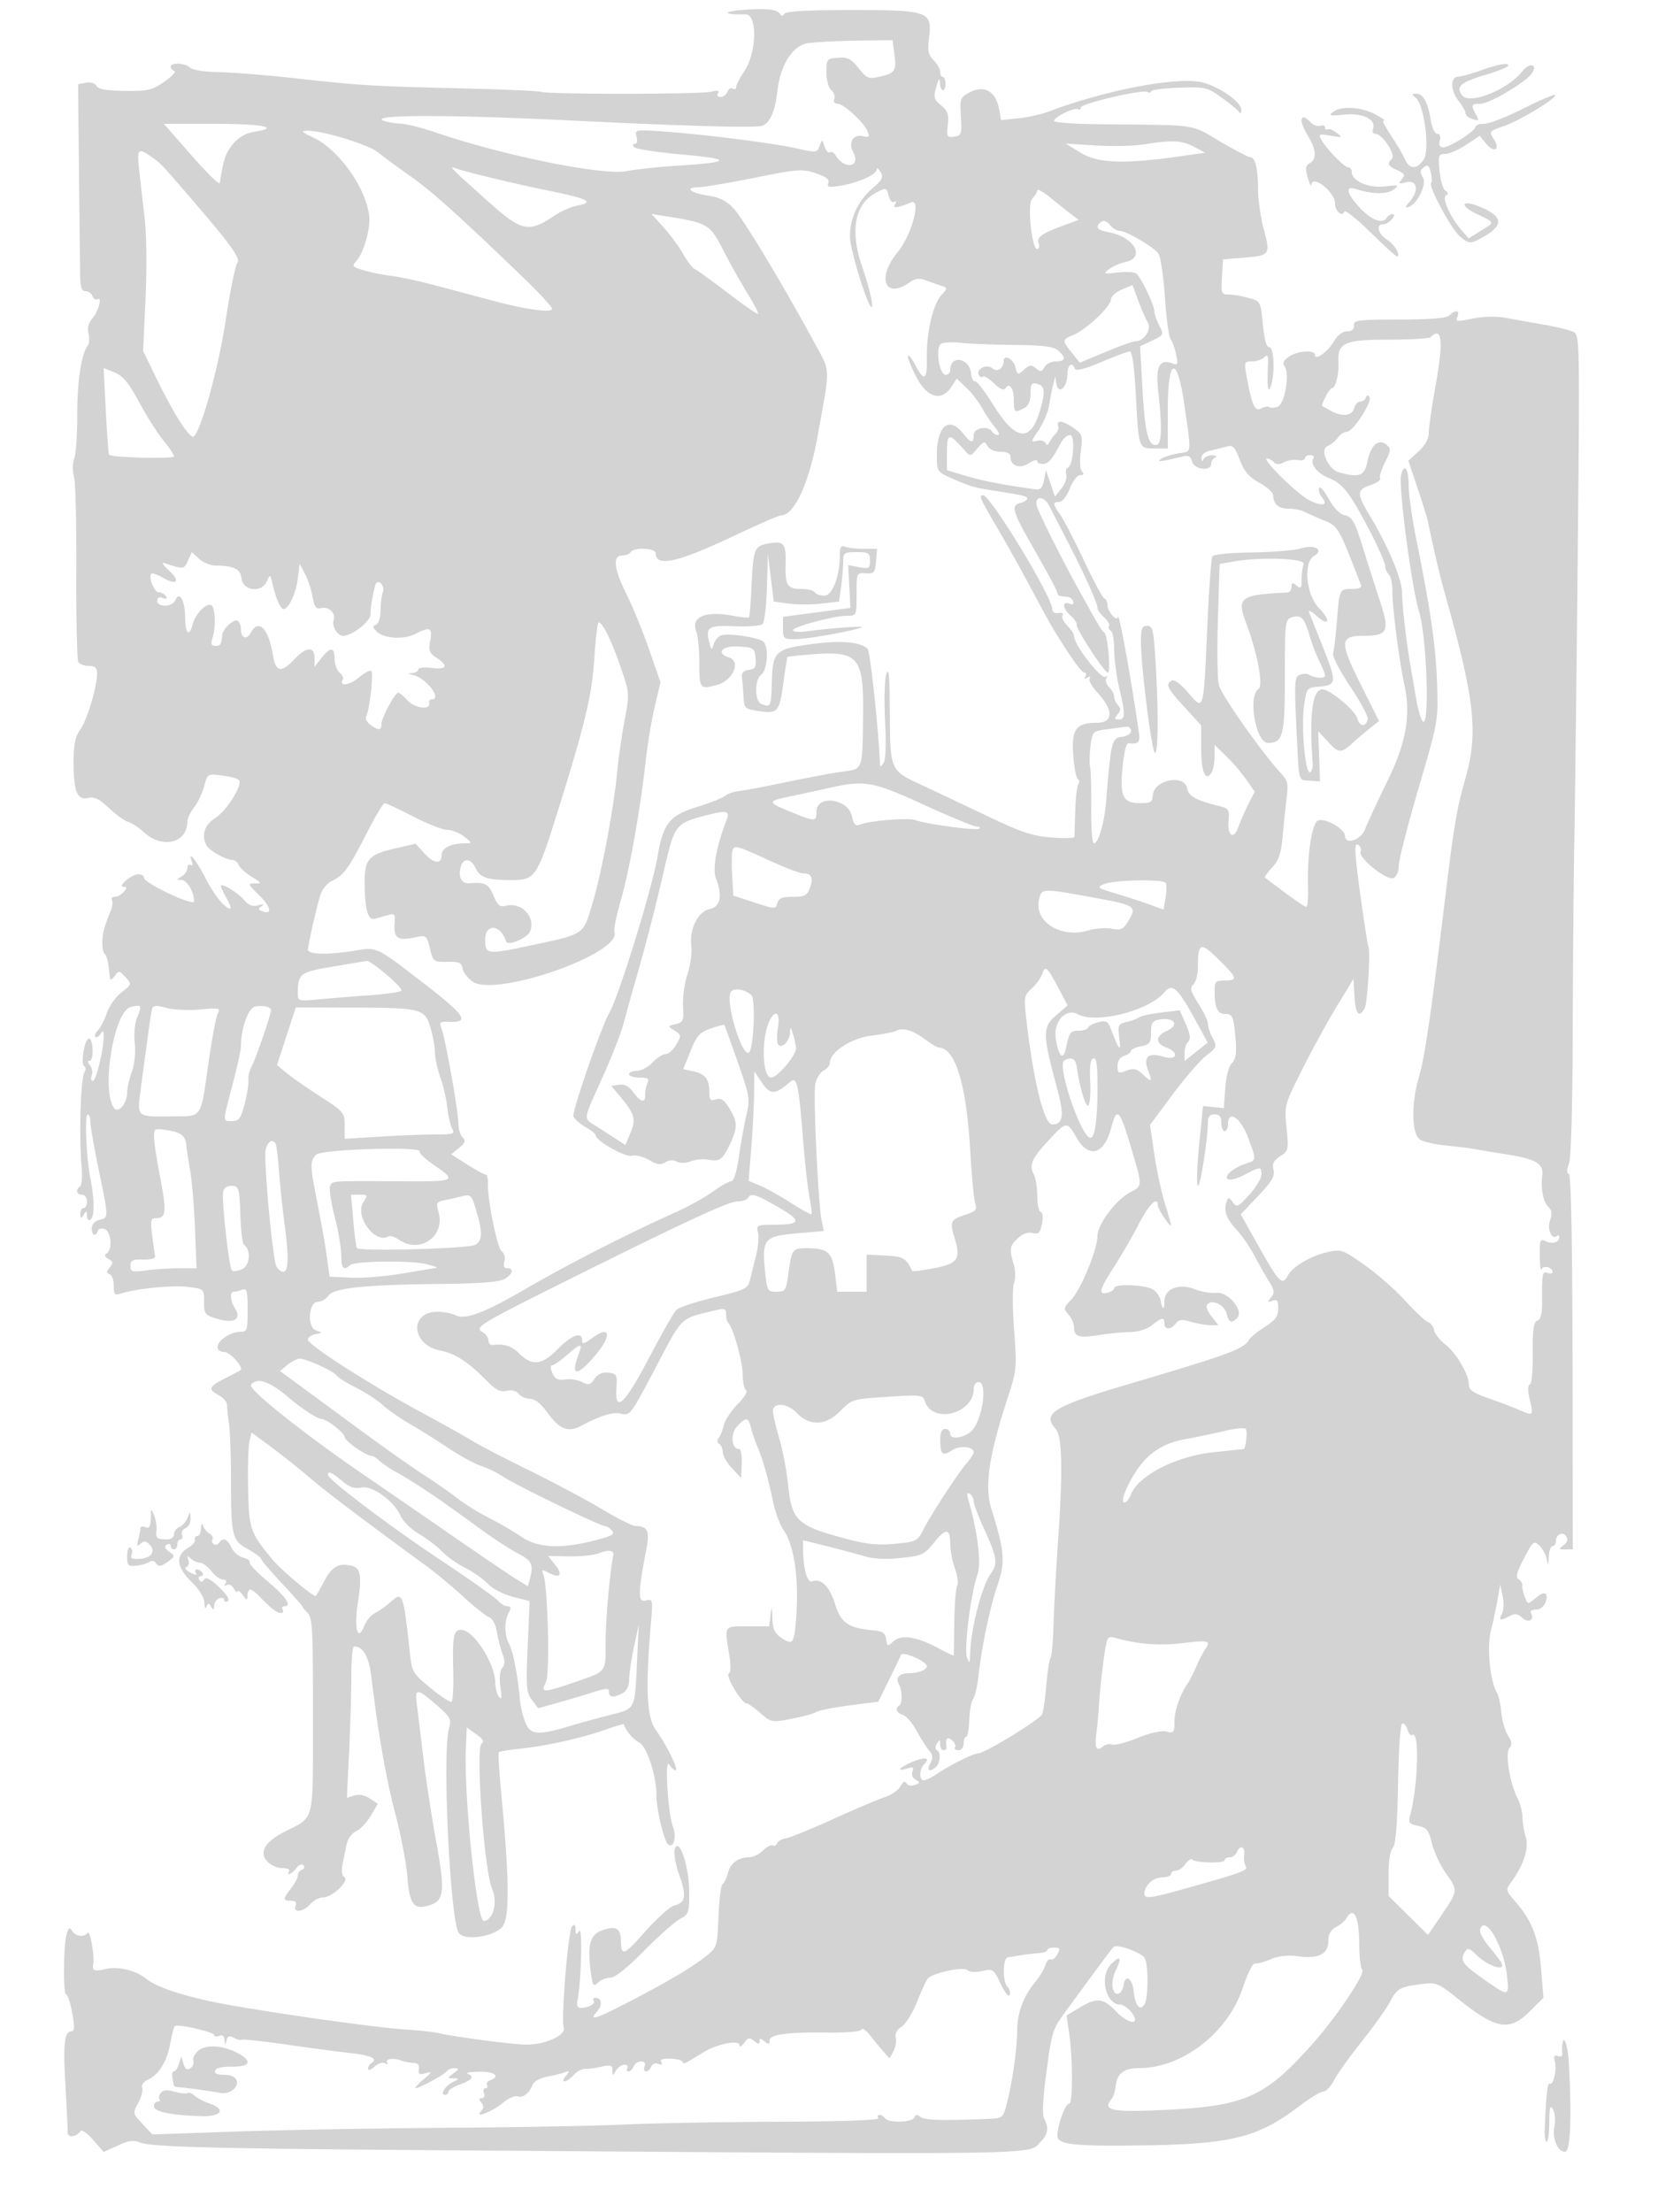 <svg xmlns="http://www.w3.org/2000/svg" width="500" height="661"><path d="M221 3.058c-5.53.508-4.219 1.425 1.734 1.213 3.658-.13 3.497 11.271-.239 16.915-1.372 2.074-2.495 4.257-2.495 4.852 0 .594-.453.8-1.007.458-.554-.343-1.277.081-1.607.941-.33.859-1.253 1.563-2.052 1.563-.837 0-1.152-.486-.744-1.146.504-.815-.11-.94-2.123-.435-3.125.784-48.693.815-50.728.034-.701-.269-11.167-.732-23.257-1.029-27.777-.682-30.55-.849-49.982-2.999-8.8-.974-19.252-1.817-23.226-1.874-4.232-.06-7.733-.61-8.45-1.327C55.4 18.8 51 18.568 51 19.917c0 .504.5 1.083 1.111 1.287.611.203-.732 1.648-2.986 3.209-3.675 2.547-4.889 2.83-11.801 2.75-5.496-.064-7.929-.492-8.489-1.493-.461-.825-1.757-1.216-3.145-.951l-2.36.451.277 26.165c.152 14.391.303 28.303.335 30.915.044 3.574.437 4.75 1.589 4.75.843 0 1.79.672 2.105 1.494.316.822.978 1.245 1.472.939 1.536-.949.349 3.552-1.508 5.722-1.173 1.369-1.554 2.892-1.139 4.547.344 1.369.221 3.009-.274 3.644-1.888 2.425-3.125 10.694-3.105 20.749.012 5.747-.389 11.561-.891 12.918-.51 1.379-.548 3.744-.085 5.358.456 1.589.775 14.462.709 28.608-.066 14.146.201 26.237.592 26.87.391.633 1.809 1.151 3.152 1.151 1.877 0 2.441.529 2.441 2.29 0 3.976-2.959 13.844-5.019 16.737-1.531 2.15-1.981 4.408-1.981 9.943 0 8.612 1.123 11.288 4.393 10.468 1.741-.438 3.24.293 6.063 2.956 2.063 1.945 4.683 3.833 5.824 4.195 1.141.362 3.227 1.727 4.636 3.034 5.5 5.1 12.985 3.401 13.062-2.965.012-1.014.92-2.985 2.019-4.381 1.098-1.396 2.453-4.236 3.012-6.311 1.006-3.737 1.056-3.767 5.253-3.243 2.331.291 4.629.887 5.107 1.323 1.375 1.253-3.566 9.223-7.093 11.442-3.239 2.037-4.23 5.46-2.411 8.328.979 1.544 5.801 4.184 7.642 4.184.704 0 1.537.672 1.852 1.494.316.822 2.051 2.395 3.857 3.497 3 1.828 3.082 2.002.948 2.005-2.204.004-2.131.203 1.294 3.529 3.542 3.439 4.033 5.985.926 4.792-1.262-.484-1.303-.768-.218-1.522.903-.627.589-.716-.974-.275-1.678.474-2.834.045-4.236-1.57-2.04-2.353-6.98-5.308-6.921-4.141.02.38.679 1.816 1.465 3.191 2.162 3.781 1.781 4.613-.941 2.056-1.342-1.262-3.68-4.743-5.194-7.736-2.615-5.168-5.474-8.654-4.046-4.932.391 1.019.257 1.468-.33 1.105-.544-.336-.989.068-.989.898 0 .83-.787 1.968-1.75 2.529-1.66.967-1.659 1.021.025 1.05 1.651.028 3.725 3.58 3.725 6.382 0 1.596-14.934-5.426-14.972-7.04-.015-.653-.827-1.128-1.803-1.054-2.134.161-6.228 3.742-4.278 3.742 1.04 0 1.051.298.053 1.5-.685.825-1.891 1.5-2.681 1.5-.791 0-1.18.416-.865.925.314.509.152 1.971-.36 3.25-2.095 5.23-2.425 6.456-2.508 9.325-.047 1.65.273 3.265.711 3.588.439.324.95 1.899 1.136 3.5.187 1.602.39 3.336.453 3.853.063.518.692.15 1.399-.816 1.212-1.658 1.394-1.637 3.21.369 1.914 2.115 1.907 2.141-1.213 4.582-1.726 1.351-3.688 4.124-4.361 6.162-.672 2.039-1.851 4.335-2.62 5.103-.768.769-1.125 1.668-.794 1.999.331.331 1.02-.06 1.532-.869.748-1.182.933-1.062.946.612.028 3.914-2.259 13.417-3.23 13.417-.533 0-.688-.732-.345-1.627.344-.894.112-2.244-.515-3-.751-.904-.781-1.373-.089-1.373.579 0 .971-1.573.873-3.495-.098-1.922-.627-3.348-1.175-3.168-1.303.428-2.458 7.574-1.336 8.267.476.294.527 1.066.114 1.715-1.191 1.872-1.722 18.926-.885 28.415.254 2.879.044 5.493-.467 5.809-1.453.898-1.091 2.457.57 2.457.833 0 1.5.889 1.5 2 0 1.1-.45 2-1 2s-.993.788-.985 1.75c.013 1.496.157 1.532.985.25.822-1.272.972-1.225.985.309.008.995.465 1.531 1.015 1.191 1.262-.78 1.281-5.988.045-12.201-1.259-6.328-1.813-19.299-.824-19.299.428 0 .784 1.012.79 2.25.005 1.238 1.121 7.65 2.479 14.25 3.025 14.706 3.02 14.334.224 15.036-1.401.351-2.285 1.326-2.285 2.519 0 2.136 1.174 2.636 1.798.765.219-.659 1.139-.893 2.083-.531 1.936.742 2.355 6.182.562 7.29-.767.474-.589 1 .555 1.64 1.408.788 1.47 1.201.378 2.524-1.031 1.251-1.043 1.67-.055 2.003.688.231 1.25 1.786 1.25 3.454 0 2.689.255 2.953 2.25 2.323 4.758-1.501 15.457-2.547 20-1.955 4.741.618 4.75.627 4.75 4.486 0 3.649.226 3.934 4.032 5.074 4.962 1.486 7.227.117 5.193-3.139-1.444-2.313-1.609-4.989-.307-4.989.505 0 1.63-.273 2.5-.607 1.344-.516 1.582.386 1.582 6 0 6.209-.137 6.607-2.277 6.607-2.839 0-6.723 2.632-6.723 4.557 0 .794.89 1.443 1.977 1.443 1.761 0 5.879 4.537 4.908 5.408-.212.191-2.298 1.311-4.635 2.489-4.896 2.469-5.182 3.266-1.822 5.064 1.335.715 2.428 2.029 2.429 2.919 0 .891.263 3.42.585 5.62.321 2.2.587 9.625.591 16.5.01 17.043.304 18.259 5.053 20.928 2.153 1.21 3.922 2.509 3.932 2.886.01.377 2.856 3.724 6.323 7.436 3.467 3.712 6.159 6.75 5.981 6.75-.177 0 .479.801 1.458 1.78 1.627 1.627 1.777 4.292 1.75 30.957-.034 33.004.781 29.787-8.827 34.828-5.716 2.999-7.352 6.062-4.704 8.81.994 1.031 2.967 1.875 4.386 1.875 1.418 0 2.335.394 2.038.875-1.016 1.644.853.879 2.135-.873.725-.992 1.639-1.365 2.11-.864.458.487.27 1.087-.418 1.332-.687.246-1.25 1.023-1.25 1.728 0 .705-.9 2.426-2 3.825-2.496 3.173-2.501 3.727-.031 3.727 1.339 0 1.784.48 1.393 1.5-.859 2.238 2.339 1.873 4.37-.5.942-1.1 2.676-2 3.854-2 2.722 0 7.974-5.036 6.318-6.059-.72-.445-.924-1.905-.534-3.83.347-1.711.898-4.409 1.226-5.994.339-1.636 1.571-3.328 2.848-3.91 1.238-.564 3.204-2.641 4.369-4.615l2.119-3.591-2.417-1.583c-1.514-.992-3.243-1.322-4.627-.883l-2.209.702.66-13.777c.364-7.577.661-17.755.661-22.618 0-4.863.364-8.842.809-8.842 2.716 0 4.462 3.06 5.174 9.067 1.958 16.52 4.387 30.392 7.169 40.933 1.669 6.325 3.282 14.761 3.585 18.747.603 7.931 1.833 9.829 5.737 8.849 5.361-1.346 5.719-3.688 2.917-19.117-1.396-7.688-3.152-19.154-3.903-25.479-.751-6.325-1.615-13.427-1.921-15.782-.644-4.952.088-4.846 6.691.971 3.358 2.958 3.67 3.63 2.932 6.311-2.087 7.58.376 58.068 2.987 61.214 1.904 2.294 10.353 1.037 12.933-1.924 2.233-2.561 2.153-13.906-.278-39.542-.639-6.738-.975-12.434-.747-12.656.228-.223 3.003-.678 6.167-1.013 7.884-.833 18.083-3.075 25.162-5.532 3.253-1.129 5.953-1.939 6-1.8.709 2.083 2.763 4.497 4.636 5.446 2.287 1.159 5.208 10.158 5.129 15.807-.052 3.819 2.267 13.625 3.456 14.612 1.703 1.414 2.67-2.179 1.45-5.388-1.487-3.911-2.479-20.66-1.094-18.474.61.962 1.473 1.75 1.918 1.75 1.041 0-2.669-7.559-5.909-12.042-2.708-3.746-3.12-12.304-1.507-31.346.656-7.739.628-7.877-1.496-7.321-2.381.622-2.352-2.228.156-15.171 1.096-5.652.447-7.069-3.249-7.105-.878-.008-5.378-2.276-10-5.039-4.622-2.764-14.479-8.012-21.904-11.664-7.425-3.651-15.091-7.635-17.036-8.853-1.945-1.217-8.924-5.121-15.51-8.673-15.014-8.1-33.402-19.907-33.432-21.466-.012-.65.991-1.38 2.228-1.623 2.164-.426 2.173-.469.229-1.127-2.796-.946-2.289-8.57.569-8.57 1.011 0 2.427-.837 3.145-1.859 1.61-2.29 10.988-3.241 34.307-3.478 10.93-.111 16.713-.57 18.25-1.448 2.522-1.44 2.987-3.215.844-3.215-.937 0-1.223-.702-.857-2.102.311-1.189-.015-2.452-.75-2.906-1.33-.822-4.295-15.289-4.149-20.242.045-1.512-.262-2.75-.682-2.75-.421 0-2.912-1.362-5.538-3.027l-4.773-3.027 2.328-1.902c1.867-1.526 2.08-2.153 1.077-3.173-.687-.699-1.25-2.552-1.25-4.118 0-3.532-3.836-25.191-5.007-28.271-.783-2.06-.584-2.25 2.217-2.122 6.203.282 4.853-1.902-6.71-10.86-15.086-11.686-14.745-11.519-21.228-10.457-8.236 1.349-14.28 1.225-14.237-.293.042-1.492 2.439-12.018 3.7-16.25.492-1.65 2.019-3.547 3.393-4.215 3.643-1.772 5.101-3.752 10.333-14.035 2.589-5.088 5.057-9.25 5.485-9.25.428 0 4.277 1.8 8.554 4s8.881 4 10.23 4c1.35 0 3.599.9 4.997 2 2.434 1.915 2.452 2 .408 2-4.285 0-7.135 1.388-7.135 3.476 0 2.821-2.258 2.687-4.982-.296l-2.792-3.055-6.363 1.467c-7.608 1.753-8.863 3.166-8.863 9.974 0 8.316.932 11.579 3.13 10.96 1.029-.289 2.808-.793 3.954-1.12 1.718-.49 2.05-.183 1.889 1.75-.435 5.239.614 6.088 6.116 4.954 3.332-.687 3.434-.609 4.411 3.344.976 3.948 1.102 4.044 5.202 3.963 3.458-.068 4.255.269 4.5 1.9.164 1.09 1.487 2.866 2.94 3.947 6.69 4.976 44.951-8.367 42.477-14.814-.253-.659.606-4.863 1.908-9.343 2.562-8.809 5.853-27.222 7.439-41.607.545-4.95 1.765-12.292 2.711-16.316l1.72-7.316-3.361-9.684c-1.848-5.326-4.862-12.71-6.698-16.409-3.863-7.783-4.337-11.775-1.397-11.775 1.068 0 2.219-.45 2.559-1 .978-1.583 7.5-1.241 7.5.393 0 4.189 6.753 2.635 23.868-5.49 6.838-3.247 12.962-5.903 13.608-5.903 3.946 0 8.413-9.793 10.948-24 3.792-21.257 3.915-18.487-1.243-28-9.202-16.97-21.006-36.572-23.886-39.663-2.157-2.315-4.202-3.35-7.633-3.865-5.284-.792-7.255-2.454-2.971-2.505 1.545-.019 9.109-1.297 16.809-2.84 13.015-2.609 14.303-2.704 18.313-1.351 3.075 1.037 4.15 1.877 3.747 2.928-.467 1.216.175 1.352 3.687.781 5.243-.853 10.743-3.326 10.783-4.849.017-.625.525-.285 1.129.756.928 1.598.537 2.374-2.518 5-4.185 3.596-6.65 8.931-6.62 14.326.02 3.583 4.781 19.417 6.292 20.929 1.044 1.044-.35-5.346-2.542-11.647-3.841-11.042-2.363-19.091 4.119-22.443 3-1.551 3.078-1.532 3.694.922.35 1.395 1.094 2.22 1.677 1.86.656-.406.745-.157.237.664-.825 1.335.686 1.178 4.748-.495 3.237-1.333.258 9.714-4.027 14.936-6.306 7.684-3.718 14.096 3.616 8.959 1.757-1.23 2.9-1.367 4.973-.594 1.481.552 3.547 1.282 4.592 1.623 1.849.604 1.846.68-.111 2.844-2.522 2.789-4.465 11.426-4.289 19.074.145 6.355-.852 6.771-3.581 1.494-.861-1.667-1.785-2.812-2.051-2.545-.267.266.779 2.984 2.324 6.04 3.304 6.537 7.642 7.853 10.667 3.236l1.589-2.426 2.838 2.676c1.561 1.471 3.704 4.25 4.763 6.175 1.059 1.925 2.797 4.513 3.862 5.75 1.066 1.238 1.436 2.25.822 2.25-.613 0-1.393-.45-1.733-1-1.196-1.935-5.5-1.152-5.5 1 0 2.648-.801 2.522-3.179-.5-4.137-5.26-7.821-2.241-7.821 6.409 0 4.965.064 5.07 4.25 6.947 4.946 2.218 7.126 2.901 11.25 3.528 9.843 1.496 11.5 1.869 11.5 2.587 0 .438-.9 1.031-2 1.319-3.03.792-2.548 2.358 4.5 14.634 3.575 6.227 6.5 11.716 6.5 12.199 0 .482.45.933 1 1.002.55.069 1.525.181 2.167.25.641.069 1.354.688 1.583 1.376.265.794-.161 1.028-1.166.643-2.274-.873-1.976 1.531.45 3.636 1.119.97 1.907 2.163 1.75 2.651-.341 1.065 8.285 14.319 9.32 14.319.965 0-.049-11.344-1.072-11.993-.78-.494-1.439-1.6-7.747-13.007-4.677-8.458-11.095-21.191-12.222-24.25-1.305-3.54 1.809-3.969 3.577-.492.627 1.233 3.111 6.067 5.52 10.742 5.119 9.935 8.84 18.213 8.84 19.665 0 .564.889 1.83 1.976 2.814 1.087.983 1.755 2.147 1.484 2.586-.271.438-.035 1.079.524 1.425.559.345 1.023 2.964 1.032 5.819.008 2.855.667 7.891 1.464 11.191 1.885 7.805 1.866 9.5-.102 9.5-1.349 0-1.407-.26-.343-1.542.97-1.169.999-1.824.123-2.7-.637-.637-1.158-1.775-1.158-2.529 0-.755-.679-2.051-1.509-2.881-.83-.83-1.208-2.035-.84-2.679.368-.643.306-.84-.139-.437-1.264 1.143-9.512-9.447-9.512-12.212 0-.561-.916-1.936-2.036-3.056-1.121-1.121-1.75-2.501-1.4-3.067.369-.598-.141-.898-1.214-.714-1.112.191-1.858-.281-1.871-1.183-.053-3.724-18.452-34-20.663-34-1.358 0-1.021.76 4.56 10.306 2.957 5.057 7.492 13.201 10.078 18.098 2.586 4.897 5.42 10.072 6.298 11.5 5.424 8.821 8.48 13.096 9.36 13.096.554 0 .685.52.293 1.155-.473.763-.271.88.595.345.809-.5 1.066-.416.673.22-.349.565.515 2.27 1.921 3.787 5.302 5.72 5.329 9.493.069 9.493-6.082 0-7.51 2.011-6.907 9.727.291 3.725.918 6.924 1.393 7.108.475.185.528.86.118 1.5-.411.641-.825 4.315-.922 8.165-.096 3.85-.213 7.286-.26 7.635-.047.349-3.123.407-6.835.13-5.445-.408-8.876-1.516-17.75-5.733a6745.881 6745.881 0 00-20.143-9.527c-10.726-5.044-10.277-4.011-10.432-24.005-.073-9.425-.33-11.762-1.044-9.5-.521 1.65-.687 7.95-.369 14 .361 6.878.192 11.562-.452 12.5-.915 1.333-1.037 1.333-1.094 0-.474-10.976-2.885-33.319-3.682-34.116-2.063-2.063-8.07-2.58-16.638-1.431-10.965 1.471-11.747 2.216-11.971 11.408-.178 7.277-.328 7.593-3.093 6.532-2.081-.799-2.126-7.275-.061-8.785 1.817-1.328 2.283-8.204.666-9.821-1.218-1.218-9.563-2.564-12.39-1.999-.937.187-2.029 1.324-2.426 2.526-.713 2.153-.734 2.149-1.38-.314-1.212-4.623-.322-5.19 7.624-4.859 4.036.169 7.781-.137 8.322-.678.542-.542 1.115-5.48 1.274-10.974l.289-9.989.867 7.13.868 7.13 4.492.616c2.47.339 6.864.337 9.763-.004l5.272-.619.619-4.516c.34-2.484.619-5.803.619-7.377 0-2.67.266-2.86 4-2.86 3.619 0 4 .242 4 2.545 0 2.331-.274 2.494-3.25 1.934l-3.25-.612.328 6.395.327 6.394-10.077 1.334L234 184.324v3.338c0 3.191.165 3.338 3.75 3.337 3.532-.001 17.573-2.514 19.75-3.536 1.104-.517-9.563.255-16.25 1.178-2.338.322-4.25.185-4.25-.306 0-1.062 12.322-4.355 16.25-4.343 2.716.008 2.75-.071 2.75-6.43 0-6.403.015-6.437 2.75-6.25 2.496.171 2.779-.158 3.06-3.562l.311-3.75h-3.979c-2.188 0-4.69-.273-5.56-.607-1.232-.473-1.582.076-1.582 2.486 0 6.317-2.226 12.121-4.648 12.121-1.229 0-2.512-.45-2.852-1-.34-.55-2.14-1-4-1-4.231 0-4.878-1.052-4.705-7.644.158-6.005-.563-6.81-5.304-5.92-4.063.762-4.365 1.559-4.894 12.914-.225 4.837-.564 8.949-.753 9.136-.189.187-2.369-.034-4.844-.491-8.295-1.533-12.587.331-10.912 4.737.502 1.319.912 5.492.912 9.274 0 7.925.159 8.117 5.463 6.591 4.691-1.35 7.048-6.983 3.405-8.139-4.089-1.298-2.073-3.581 2.882-3.263 4.529.291 4.764.453 5.058 3.478.258 2.663-.064 3.225-2 3.5-1.64.233-2.236.907-2.06 2.327.136 1.1.342 3.651.459 5.668.203 3.526.382 3.693 4.623 4.329 5.625.844 6.085.303 7.318-8.61.563-4.063 1.108-7.473 1.212-7.578.104-.105 3.103-.432 6.664-.726 14.672-1.212 16.15.525 15.919 18.712-.202 15.822-.075 15.463-5.743 16.25-4.369.606-8.349 1.359-23.593 4.463-3.242.66-6.945 1.315-8.229 1.456-1.285.141-2.943.76-3.685 1.375-.741.616-4.264 2.02-7.828 3.121-8.849 2.733-10.583 4.853-12.378 15.128-1.72 9.851-11.447 41.362-14.359 46.517-2.538 4.492-11.247 29.643-10.73 30.989.312.814 1.922 2.25 3.578 3.193 1.656.942 3.014 2.029 3.018 2.415.015 1.66 8.8 6.665 10.786 6.145 1.144-.299 3.47.278 5.17 1.283 2.412 1.425 3.485 1.579 4.886.705 1.122-.702 2.396-.785 3.4-.223.967.541 2.631.509 4.184-.082 1.419-.539 3.817-.754 5.33-.478 3.393.62 4.283-.043 6.5-4.836 2.24-4.844 2.198-6.469-.276-10.526-1.541-2.528-2.486-3.162-3.996-2.683-1.649.523-1.981.16-1.993-2.19-.021-3.873-1.204-5.405-4.762-6.167l-3.035-.65 2.181-5.408c1.877-4.655 2.721-5.595 6.068-6.754 2.139-.74 3.963-1.232 4.054-1.092.091.14 1.874 5.111 3.962 11.047 3.617 10.287 3.739 11.037 2.604 16-.656 2.864-1.664 8.469-2.242 12.457-.653 4.512-1.515 7.25-2.282 7.25-.678 0-3.158 1.395-5.512 3.1-2.353 1.704-7.258 4.434-10.9 6.065-14.259 6.388-32.2 15.532-44.392 22.625-13.204 7.682-18.81 9.772-21.848 8.146-.962-.515-3.264-.936-5.115-.936-8.63 0-7.831 9.959.931 11.603 4.226.793 8.294 3.429 13.56 8.788 2.941 2.992 4.273 3.693 6.135 3.225 1.503-.377 2.835-.048 3.616.894.68.819 2.231 1.49 3.445 1.49 1.471 0 3.286 1.501 5.44 4.5 3.327 4.634 6.083 5.624 9.871 3.548 5.218-2.859 9.477-4.204 11.614-3.668 2.942.738 2.937.745 10.131-12.88 8.828-16.717 7.363-15.307 18.741-18.053 2.284-.551 2.75-.335 2.75 1.278 0 1.068.291 2.233.647 2.589 1.478 1.477 4.29 11.488 4.32 15.377.018 2.305.476 4.465 1.017 4.799.541.335-.577 2.17-2.486 4.078-1.908 1.909-3.763 4.699-4.122 6.201-.358 1.502-1.062 3.253-1.562 3.892-.561.714-.508 1.41.137 1.809.577.356 1.049 1.474 1.049 2.483 0 1.01 1.24 3.163 2.756 4.785l2.755 2.95.168-4.344c.093-2.389-.262-4.344-.788-4.344-2.285 0-2.69-4.485-.609-6.75 2.679-2.917 3.355-2.836 4.187.5.377 1.512 1.267 4.1 1.979 5.75 1.495 3.47 2.972 8.712 4.647 16.5.651 3.025 2.042 6.725 3.092 8.221 3.308 4.718 4.713 15.267 3.662 27.495-.55 6.4-.991 6.892-4.262 4.749-2.03-1.33-2.621-2.585-2.747-5.83-.143-3.688-.204-3.784-.563-.885l-.404 3.25h-6.436c-7.209 0-6.959-.387-5.492 8.5.515 3.122.455 5.233-.16 5.621-1.049.661 3.868 8.879 5.313 8.879.458 0 2.311 1.295 4.117 2.878 3.228 2.828 3.389 2.859 9.285 1.75 3.3-.62 6.618-1.527 7.374-2.014.756-.487 5.256-1.387 10-2l8.626-1.114 3.194-6.5c1.757-3.575 3.372-6.95 3.589-7.5.464-1.176 7.717 1.998 7.717 3.377 0 1.162-2.499 2.123-5.523 2.123-2.678 0-3.95 1.426-2.854 3.2 1.018 1.646 1.124 5.838.163 6.432-1.361.842-.857 2.211 1.036 2.811 1.002.319 2.869 2.486 4.149 4.818 1.279 2.331 2.97 4.989 3.757 5.906 1.107 1.289 1.179 2.139.317 3.75-1.115 2.082-.43 2.703 1.455 1.318 1.43-1.051 1.84-4.407.63-5.155-.651-.402-.684-1.171-.093-2.106.783-1.238.935-1.194.948.276.008.962.465 1.75 1.015 1.75.55 0 .947-.337.882-.75-.418-2.647.16-3.46 1.607-2.259.819.68 1.242 1.635.941 2.122-.301.488.154.887 1.011.887.892 0 1.559-.855 1.559-2 0-1.1.337-2.004.75-2.008.413-.004.833-2.285.935-5.069.101-2.783.62-5.592 1.153-6.242.533-.649 1.268-3.881 1.634-7.181.976-8.809 3.378-20.141 5.768-27.207 2.248-6.646 1.977-9.722-1.986-22.508-2.061-6.649-.678-16.017 4.864-32.95 2.748-8.398 2.809-9.027 1.957-20.442-.486-6.514-.499-12.779-.028-14.018.488-1.281.446-3.657-.097-5.551-1.351-4.71-1.222-5.492 1.29-7.833 1.424-1.326 3.02-1.892 4.378-1.551 1.773.445 2.247-.014 2.783-2.694.379-1.896.223-3.371-.378-3.572-.562-.187-1.023-2.358-1.023-4.823 0-2.465-.475-5.37-1.055-6.455-1.464-2.734-.621-4.656 4.45-10.146 5.309-5.747 5.516-5.765 8.385-.742 3.615 6.33 8.27 4.977 10.315-3 1.606-6.27 2.533-5.486 5.581 4.719 3.907 13.083 3.908 12.534-.015 14.631-4.215 2.252-9.661 9.545-9.661 12.936 0 3.949-4.91 15.958-7.744 18.939-2.444 2.572-2.499 2.841-.927 4.579.919 1.015 1.671 2.774 1.671 3.91 0 2.741 1.54 3.195 7.513 2.215 2.743-.45 6.839-.845 9.102-.877 2.527-.037 5.097-.832 6.658-2.06 3.043-2.393 3.727-2.485 3.727-.5 0 1.935 1.962 1.931 3.39-.006.888-1.206 1.809-1.306 4.603-.5 1.922.553 4.542 1.006 5.823 1.006h2.329l-2.101-2.671c-1.292-1.643-1.744-3.029-1.173-3.6 1.528-1.528 5.081.23 5.735 2.838.674 2.686 1.426 3.001 3.12 1.307 2.134-2.134-2.663-7.954-6.226-7.553-1.65.185-4.521-.292-6.38-1.06-4.619-1.908-9.12-.168-9.12 3.527 0 2.878-.636 2.72-1.155-.288-.19-1.1-1.245-2.547-2.345-3.215-2.305-1.399-11.5-1.721-11.5-.402 0 .486-.9 1.119-2 1.407-2.904.759-2.489-.896 1.935-7.72 2.165-3.339 5.427-8.972 7.25-12.518 3.149-6.126 5.789-8.787 5.837-5.885.021 1.216 3.921 6.988 3.943 5.833.005-.275-.829-3.2-1.854-6.5-1.025-3.3-2.437-9.907-3.138-14.682l-1.275-8.683 6.796-9.127c3.738-5.02 8.267-10.249 10.064-11.62 3.112-2.373 3.201-2.623 1.862-5.191-.774-1.483-1.41-3.396-1.414-4.251-.003-.855-1.285-3.571-2.848-6.036-2.358-3.718-2.614-4.695-1.5-5.735.738-.69 1.342-2.999 1.342-5.133 0-7.39.771-7.693 6.137-2.407 5.679 5.593 5.905 6.365 1.863 6.365-2.748 0-3 .287-3 3.418 0 4.729.883 6.582 3.138 6.582 2.263 0 2.569.76 3.147 7.819.321 3.923.027 5.726-1.12 6.873-.927.927-1.729 3.956-1.985 7.494l-.429 5.939-3.11-.313-3.11-.312-1.148 11.5c-.631 6.325-.813 11.865-.404 12.311.683.745 3.021-14.06 3.021-19.129 0-1.515.611-2.182 2-2.182 1.467 0 2 .667 2 2.5 0 1.375.45 2.5 1 2.5s1-.9 1-2c0-4.422 3.651-2.186 5.861 3.589 2.651 6.928 2.649 7.115-.111 7.988-3.838 1.214-6.93 3.643-5.92 4.653.576.576 2.489.138 5.011-1.149 5.012-2.557 5.159-2.559 5.159-.084 0 1.099-1.633 3.805-3.629 6.014-3.344 3.702-3.732 3.879-4.929 2.253-1.104-1.499-1.38-1.539-1.839-.264-.976 2.711-.147 5.117 2.897 8.403 1.65 1.781 4.042 5.231 5.315 7.667 1.274 2.437 3.233 5.902 4.355 7.701 1.743 2.796 1.842 3.514.685 4.938-1.18 1.451-1.129 1.581.395 1.01 1.42-.533 1.75-.099 1.75 2.3 0 2.353-.803 3.463-3.934 5.439-2.164 1.366-4.301 3.111-4.75 3.877-1.637 2.796-5.941 4.384-35.816 13.211-22.797 6.736-26.197 8.817-21.994 13.461 1.95 2.155 2.166 12.44.702 33.493-.611 8.8-1.219 20.05-1.35 25-.132 4.95-.542 9.45-.913 10-.37.55-.927 4.15-1.237 8-.31 3.85-.855 7.751-1.212 8.67-.646 1.663-17.27 11.83-19.344 11.83-1.336 0-8.691 3.691-12.306 6.176-1.46 1.003-3.148 1.824-3.75 1.824-1.461 0-1.401-3.295.087-4.783 1.988-1.988.322-2.326-3.529-.717-3.937 1.645-5.037 3.074-1.503 1.952 1.699-.539 2.023-.349 1.542.906-.353.92.05 1.959.958 2.467 1.387.776 1.362.956-.212 1.56-.995.382-2.098.168-2.502-.486-.492-.797-1.072-.515-1.822.886-.605 1.13-2.719 2.589-4.698 3.242-1.979.654-8.945 3.616-15.48 6.583-6.536 2.967-12.884 5.547-14.107 5.734-1.223.186-2.399.863-2.613 1.504-.213.64-.783.92-1.266.622-.483-.299-1.794.373-2.915 1.494-1.12 1.12-2.966 2.036-4.102 2.036-3.298 0-5.65 1.733-6.398 4.714-.382 1.521-1.096 3.014-1.586 3.317-.491.303-1.044 4.652-1.23 9.664-.322 8.694-.473 9.222-3.279 11.509-4.172 3.399-11.407 7.727-22.835 13.66-10.648 5.528-12.917 6.242-10.163 3.199 1.718-1.898 1.419-4.063-.561-4.063-.55 0-.751.403-.447.895.578.936-1.621 2.105-3.959 2.105-.883 0-1.197-.79-.894-2.25 1.144-5.51 1.558-22.219.514-20.75-.903 1.271-1.068 1.203-1.081-.45-.01-1.317-.344-1.621-1.028-.937-1.178 1.178-3.364 27.623-2.507 30.325.717 2.258-5.568 5.073-11.25 5.04-3.921-.022-21.954-2.392-26.23-3.446-1.375-.339-5.425-.79-9-1.003-8.061-.48-32.706-3.851-51.5-7.045-13.412-2.28-23.151-5.251-26.779-8.169-3.172-2.551-8.539-3.829-12.21-2.907-3.17.796-4.082.462-3.668-1.342.519-2.259-.942-10.507-1.68-9.485-1.018 1.411-3.554 1.092-4.611-.581-.775-1.226-1.077-1.043-1.65 1-.979 3.485-1.073 18-.117 18 .432 0 1.238 2.475 1.792 5.5.774 4.222.723 5.5-.217 5.5-2.131 0-2.546 3.75-1.804 16.299.397 6.71.689 12.963.649 13.894-.074 1.732 2.633 1.434 3.89-.428.327-.485 2.013.733 3.747 2.707l3.151 3.589 4.207-1.928c3.321-1.523 4.743-1.707 6.753-.874 3.218 1.333 22.894 1.812 95.547 2.328 180.219 1.278 169.465 1.448 173.65-2.737 2.047-2.047 2.327-4.091.919-6.721-.596-1.114-.416-5.666.502-12.654 1.753-13.349 1.942-13.988 5.591-18.975 9.917-13.554 14.028-19.084 14.655-19.713.975-.98 8.182 1.601 9.27 3.319 1.175 1.856 1.131 12.001-.061 13.886-1.325 2.096-2.811.282-3.205-3.915-.367-3.911-2.503-5.311-2.994-1.963-.18 1.226-.851 2.402-1.492 2.613-2.005.659-2.557-3.575-.9-6.897 1.944-3.896 1.4-4.665-1.352-1.913-3.59 3.59-1.692 12.032 2.724 12.114.931.018 2.502 1.143 3.49 2.5 2.731 3.753-1.03 3.401-4.71-.441-3.846-4.013-5.739-4.253-10.62-1.342l-4.215 2.513.753 5.12c1.157 7.87 1.154 21.673-.005 21.282-.996-.335-3.456 6.355-3.485 9.479-.025 2.69 4.428 3.221 24.836 2.959 27.034-.346 35.032-2.306 47.208-11.566 3.28-2.494 6.622-4.535 7.426-4.535.805 0 2.211-1.462 3.125-3.25.914-1.788 4.689-7.075 8.39-11.75 3.701-4.675 7.461-9.934 8.357-11.687 2.062-4.033 3.007-4.59 9.128-5.375 4.898-.629 5.123-.538 11.712 4.719 11.046 8.813 14.951 9.43 21.057 3.325l4.018-4.019-.702-8.65c-.754-9.3-2.704-14.366-7.761-20.162-2.749-3.151-2.828-3.476-1.332-5.5 3.879-5.25 5.507-10.22 4.499-13.734-.537-1.872-.976-4.575-.976-6.007 0-1.431-.674-3.953-1.497-5.603-2.339-4.689-3.72-13.34-2.386-14.947.84-1.013.737-1.935-.413-3.689-.843-1.287-1.748-4.404-2.011-6.927-.263-2.523-.841-5.175-1.285-5.893-2.071-3.35-3.096-13.506-1.861-18.425.681-2.709 1.587-6.951 2.015-9.426l.777-4.5.749 3.468c.412 1.908.32 4.27-.205 5.25-1.099 2.054-.567 2.218 2.266.702 1.569-.84 2.421-.714 3.835.565 1.855 1.68 3.772.548 2.516-1.485-.34-.55.323-1 1.473-1 1.252 0 2.431-.904 2.938-2.25 1.056-2.809-.407-3.516-2.798-1.353-.974.882-2.02 1.603-2.325 1.603-.666 0-2.071-4.123-1.843-5.408.088-.5-.404-1.257-1.093-1.684-.949-.586-.559-2.104 1.602-6.235 2.684-5.129 2.964-5.361 4.607-3.817.962.904 1.955 2.769 2.208 4.144.387 2.11.48 1.992.595-.75.075-1.788.586-3.25 1.136-3.25.55 0 1-.648 1-1.441 0-2.087 2.075-3.051 3.093-1.437.573.908.299 1.804-.803 2.628-1.508 1.127-1.454 1.25.544 1.25h2.215l-.081-55.935c-.053-36.554-.429-56.052-1.087-56.271-.671-.224-.663-1.236.023-3.042.631-1.66 1.068-16.941 1.128-39.48.054-20.224.261-45.547.461-56.272.199-10.725.66-49.275 1.024-85.667.636-63.599.591-66.204-1.177-67.118-1.012-.524-4.99-1.507-8.84-2.186-3.85-.678-9.025-1.603-11.5-2.055-2.475-.452-6.525-.425-9 .059-6.034 1.18-6.02 1.181-5.362-.533.696-1.812-.766-1.972-2.468-.27-.851.851-5.452 1.235-14.95 1.25-12.446.018-13.707.183-13.581 1.77.093 1.172-.578 1.75-2.035 1.75-1.353 0-2.84 1.129-3.941 2.993-1.881 3.185-5.663 5.884-5.663 4.042 0-1.598-5.286-1.223-7.825.555-1.53 1.072-1.964 1.968-1.331 2.75 1.722 2.128.151 11.527-2.044 12.223-1.073.341-2.201.369-2.507.063-.306-.305-1.378-.116-2.383.422-1.933 1.035-2.778-.915-4.46-10.298-.625-3.482-.501-3.75 1.739-3.75 1.326 0 2.981-.562 3.677-1.25 1.019-1.006 1.226-.469 1.064 2.75-.316 6.295.1 8.58 1.001 5.5 1.164-3.978.747-11.534-.622-11.27-.78.151-1.429-2.178-1.878-6.738-.687-6.967-.688-6.969-4.309-7.975-1.992-.553-4.658-1.008-5.924-1.011-2.149-.006-2.282-.357-2-5.256l.302-5.25 6.168-.5c7.906-.641 8.056-.852 6.032-8.448-.935-3.509-1.706-8.781-1.714-11.716-.016-6.327-.824-9.836-2.265-9.836-.575 0-4.685-2.138-9.133-4.75-8.992-5.281-5.949-4.846-35.838-5.123-7.562-.07-13.75-.521-13.75-1.002 0-1.137 6.178-4.133 7.21-3.496.434.269.79.049.79-.488 0-1.208 18.553-5.535 19.973-4.658.565.349 1.027.27 1.027-.176s3.732-.94 8.294-1.099c7.947-.278 8.479-.156 12.75 2.911 2.451 1.761 4.787 3.692 5.191 4.291.456.677.74.46.75-.573.023-2.558-7.692-7.671-12.711-8.423-8.329-1.249-28.81 2.818-44.774 8.892-2.2.837-6.317 1.759-9.15 2.049l-5.15.527-.647-3.449c-.955-5.09-4.404-7.078-8.557-4.931-3.053 1.579-3.145 1.817-2.826 7.315.308 5.3.173 5.705-1.995 6.012-2.144.304-2.293.031-1.908-3.5.34-3.126-.03-4.201-2.012-5.854-2.165-1.805-2.32-2.403-1.432-5.5.728-2.538 1.021-2.868 1.087-1.225.111 2.782 1.661 3.015 1.661.25 0-1.1-.353-2-.785-2-.432 0-.786-.675-.786-1.5s-.881-2.381-1.958-3.458c-1.609-1.609-1.854-2.832-1.377-6.857.927-7.83-.084-8.185-23.328-8.185-12.97 0-19.441.36-19.903 1.107-.469.758-.888.777-1.33.061-.908-1.469-4.555-1.804-12.104-1.11m20.5 9.834c-4.615.702-8.266 6.404-9.171 14.327-.703 6.153-2.242 9.619-4.605 10.369-2.119.672-23.449.076-57.724-1.614-35.353-1.742-59.589-1.731-55.5.026 1.1.473 3.384.891 5.075.93 1.691.038 6.416 1.212 10.5 2.607 20.329 6.947 50.028 12.967 57.195 11.595 2.876-.551 9.915-1.297 15.64-1.658 15.739-.993 16.035-1.957 1.01-3.293-7.329-.652-13.773-1.634-14.322-2.183-.664-.664-.628-.998.108-.998.642 0 .869-.908.542-2.16-.555-2.122-.417-2.149 8.059-1.551 12.13.856 33.111 3.529 40.028 5.1 5.611 1.274 5.865 1.244 6.609-.766.768-2.077.777-2.076 1.486.158.393 1.236 1.104 2.007 1.581 1.712.476-.294 1.231.084 1.678.84 2.66 4.508 7.712 3.653 5.278-.894-1.575-2.944.095-5.497 3.085-4.715 1.595.417 1.844.155 1.287-1.353-.965-2.616-7.165-8.371-9.017-8.371-.92 0-1.316-.573-.988-1.427.301-.785-.101-1.965-.893-2.622-.83-.688-1.44-2.948-1.439-5.323.002-3.994.115-4.136 3.46-4.374 2.874-.205 3.912.321 6.139 3.113 2.443 3.061 2.989 3.289 6.162 2.574 4.732-1.067 5.212-1.774 4.548-6.691l-.574-4.25-10.619.142c-5.84.078-12.418.415-14.618.75m201 8.153c-2.75.987-5.788 1.831-6.75 1.875-2.411.11-2.274 4.145.25 7.353 1.1 1.398 2 2.986 2 3.528 0 .542.712 1.258 1.582 1.592 2.405.923 2.575.768 1.453-1.327-1.477-2.76-1.332-3.066 1.446-3.066 2.589 0 13.153-6.204 15.202-8.928 2.116-2.813-.47-3.613-2.664-.823-4.321 5.493-15.653 10.101-17.972 7.308-2.111-2.544-.606-3.96 6.426-6.046 3.687-1.094 6.916-2.331 7.175-2.75.747-1.21-2.728-.662-8.148 1.284m-19.368 8.205c2.53 2.088 4.256 15.509 2.366 18.393-1.948 2.973-4.257 3.018-5.538.107-.544-1.237-1.868-3.6-2.941-5.25-3.602-5.538-4.093-6.5-3.319-6.5.424 0-.798-.831-2.715-1.846-4.203-2.226-10.029-2.574-12.526-.747-1.585 1.158-1.137 1.269 3.385.834 5.597-.538 9.575 1.504 8.482 4.353-.299.779.065 1.414.817 1.423 2.012.026 6.048 6.192 4.842 7.398-1.513 1.513-1.208 2.162 1.617 3.449 2.195 1.001 2.402 1.426 1.325 2.724-1.11 1.337-.928 1.45 1.398.866 3.269-.82 3.81 2.608.925 5.863-1.362 1.537-1.419 1.87-.259 1.499 2.658-.85 5.496-6.806 4.218-8.854-.86-1.376-.792-2.063.295-2.965 1.144-.95 1.54-.672 2.075 1.461.364 1.449.431 2.865.15 3.147-.987.986 6.143 14.149 8.794 16.234 2.452 1.929 2.916 1.985 5.483.658 7.229-3.738 7.591-6.379 1.274-9.285-6.13-2.82-7.881-1.166-1.855 1.752 5.479 2.652 5.418 2.352 1.035 5.061l-3.541 2.188-2.057-2.357c-3.368-3.858-6.005-9.649-4.748-10.427.775-.479.733-.906-.144-1.447-.684-.423-1.464-3.067-1.734-5.875-.452-4.71-.324-5.107 1.658-5.107 1.182 0 3.993-1.22 6.247-2.712l4.098-2.712 1.852 2.288c2.42 2.989 4.435 1.869 2.354-1.307-1.5-2.289-1.437-2.372 2.911-3.853 4.843-1.65 16.167-8.515 15.366-9.315-.272-.273-4.552 1.553-9.51 4.058C450.254 34.951 445.028 37 443.599 37c-1.43 0-2.599.39-2.599.867 0 1.245-7.648 6.133-9.595 6.133-1.146 0-1.481-.601-1.115-2 .321-1.23.03-2-.756-2-.725 0-1.564-1.787-1.938-4.125-.851-5.323-2.252-7.875-4.322-7.875-1.466 0-1.482.143-.142 1.25m-34.128 7c.002.688.902 2.723 2 4.524 2.401 3.938 2.553 6.815.423 8.007-1.275.713-1.387 1.526-.59 4.299.541 1.881 1.023 2.858 1.073 2.17.235-3.266 7.09 2.106 7.09 5.556 0 2.308 2.166 4.197 2.762 2.409.208-.626 3.789 2.227 7.957 6.341 4.168 4.114 7.747 7.312 7.953 7.105.816-.816-.969-3.625-3.256-5.124-2.619-1.716-3.264-4.537-1.038-4.537.757 0 1.937-.675 2.622-1.5.785-.946.852-1.5.181-1.5-.584 0-1.341.45-1.681 1-1.248 2.02-4.465.904-7.928-2.75-4.154-4.382-4.722-6.856-1.322-5.753 4.786 1.553 9.271 1.62 11.227.166 1.815-1.348 1.601-1.426-2.61-.951-4.906.553-9.867-1.623-9.867-4.327 0-.762-.475-1.385-1.056-1.385-1.178 0-6.531-5.506-8.078-8.308-.908-1.645-.655-1.747 2.818-1.138 3.566.626 3.686.57 1.827-.854-1.094-.837-2.331-1.311-2.75-1.052-.419.258-.761.008-.761-.558 0-.565-.617-.79-1.371-.501-.754.289-2.072-.175-2.929-1.031-1.883-1.884-2.701-1.977-2.696-.308M57.243 46.44c4.541 5.193 8.34 8.905 8.44 8.25 1.099-7.128 1.749-9.05 3.948-11.663 1.72-2.044 3.82-3.235 6.442-3.655C84.039 38.099 78.418 37 63.934 37H48.986l8.257 9.44m36.19-5.446c7.728 3.6 15.835 14.873 16.905 23.506.453 3.66-1.627 11.057-3.778 13.434-1.467 1.621-1.313 1.822 2.181 2.853 2.067.611 5.784 1.356 8.259 1.657 2.475.301 8.55 1.625 13.5 2.941 4.95 1.316 12.511 3.331 16.803 4.477C157.298 92.531 165 93.574 165 92.258c0-.549-3.713-4.579-8.25-8.954-19.312-18.621-27.739-26.191-34.291-30.803-3.828-2.694-8.161-5.874-9.63-7.069-2.789-2.266-16.69-6.491-20.897-6.351-2.083.069-1.868.344 1.501 1.913M342 43.14c-3.025.491-9.55.639-14.5.331l-9-.561 4.485 2.742c5.087 3.11 12.775 3.421 28.86 1.167l8.345-1.169-3.345-1.783c-3.649-1.945-6.471-2.083-14.845-.727M41.535 50.25c.301 2.888 1.026 9.262 1.612 14.166.655 5.475.789 15.004.348 24.696l-.718 15.781 4.046 8.304c5.339 10.956 10.098 18.293 11.148 17.189 2.401-2.525 7.359-20.696 9.508-34.847 1.307-8.614 2.863-16.247 3.457-16.962 1.107-1.334-2.091-5.694-15.822-21.567-7.178-8.298-7.157-8.276-10.087-10.301-3.709-2.564-4.088-2.18-3.492 3.541m94.965 1.437c1.1 1.081 5.7 5.246 10.221 9.256 9.244 8.196 11.434 8.606 18.91 3.532 1.964-1.332 5.134-2.715 7.044-3.074 5.086-.954 3.053-2.025-8.175-4.308-10.082-2.05-24.885-5.59-28.205-6.746-1.582-.551-1.557-.392.205 1.34M310 56.872c0 .542-.678 1.664-1.508 2.493-1.617 1.617-.023 16.081 1.658 15.043.419-.26.537-1.061.261-1.78-.65-1.693.962-2.867 7.014-5.105l4.924-1.822-2.424-1.862a376.777 376.777 0 01-6.175-4.907c-2.062-1.675-3.75-2.602-3.75-2.06M198.274 67.881c1.964 2.174 4.618 5.782 5.898 8.019 1.281 2.236 2.828 4.26 3.439 4.498.61.238 5.039 3.43 9.84 7.093 4.802 3.664 8.899 6.493 9.104 6.287.206-.206-1.279-3.053-3.299-6.326-2.021-3.274-5.268-9.076-7.215-12.894-3.84-7.527-4.556-7.946-16.939-9.926l-4.399-.703 3.571 3.952m130.393-1.214c-1.361 1.36-.576 2.128 2.829 2.766 7.582 1.423 10.961 7.611 4.84 8.863-1.56.319-3.736 1.272-4.836 2.119-1.869 1.438-1.706 1.505 2.5 1.019 2.475-.286 4.981-.163 5.569.273 1.378 1.022 5.429 9.486 5.437 11.359.004.789.66 2.688 1.459 4.22 1.423 2.727 1.379 2.821-2.138 4.498l-3.592 1.713.685 12.324c.737 13.27 1.66 17.179 4.055 17.179 1.74 0 1.938-4.859.665-16.317-.811-7.293.428-9.553 4.4-8.029 1.454.558 1.585.18.957-2.754-.4-1.87-1.147-3.921-1.659-4.558-.512-.638-1.279-6.344-1.704-12.681-.451-6.714-1.301-12.157-2.038-13.046-1.691-2.037-9.581-6.615-11.402-6.615-.797 0-2.009-.675-2.694-1.5-1.355-1.632-2.298-1.868-3.333-.833m6.564 19.878c-1.777.747-3.231 2.09-3.231 2.985 0 2.034-7.305 8.94-11.136 10.526-3.461 1.434-3.481 1.66-.497 5.39l2.358 2.947 7.615-3.197c4.188-1.758 8.23-3.196 8.982-3.196 2.577 0 4.939-3.602 3.707-5.654-.609-1.015-1.886-3.941-2.837-6.503l-1.731-4.656-3.23 1.358m92.351 14.205c-.413.412-6.031.75-12.485.75-13.334 0-15.383.918-15.082 6.755.186 3.62-.863 7.745-1.971 7.745-.702 0-3.407 5.138-2.831 5.379.158.067 1.293.684 2.523 1.371 3.355 1.875 6.373 1.55 6.974-.75.288-1.1 1.108-2 1.823-2 .715 0 1.48-.54 1.701-1.201.268-.804.615-.853 1.052-.146.89 1.44-4.884 10.347-6.707 10.347-.806 0-2.054.817-2.772 1.816-.719.999-2.081 2.104-3.027 2.457-2.464.919.13 6.956 3.382 7.87 6.107 1.717 7.669 1.115 8.541-3.291.957-4.841 3.326-6.903 5.684-4.946 1.396 1.159 1.35 1.689-.454 5.226-1.105 2.165-1.762 4.335-1.462 4.822.301.487-1.049 1.412-3.001 2.056-3.928 1.296-3.989 2.6-.399 8.539 5.688 9.408 9.931 19.452 9.96 23.577.026 3.765 1.3 14.908 2.442 21.374.194 1.1.944 5.491 1.667 9.758.735 4.341 1.764 7.604 2.337 7.408 1.839-.627.784-26.044-1.366-32.921-2.223-7.11-6.22-37.612-5.36-40.901.941-3.598 2.249-1.771 2.249 3.14 0 2.741 1.077 10.279 2.393 16.75 4.16 20.45 5.764 31.71 6.112 42.9.335 10.751.276 11.077-5.534 30.866-3.229 11-5.894 21.414-5.921 23.143-.03 1.909-.671 3.381-1.632 3.75-2.027.778-10.497-6.024-9.791-7.864.28-.73-.038-1.665-.708-2.079-.933-.577-1.058.74-.536 5.649.703 6.609 3.225 24.017 3.608 24.901.623 1.441-.318 16.742-1.122 18.245-1.669 3.118-2.757 1.877-3.067-3.495l-.302-5.25-5.14 8.5c-2.826 4.675-7.478 13.182-10.336 18.903-5.149 10.308-5.19 10.466-4.517 17.166.654 6.51.582 6.826-1.906 8.456-1.973 1.294-2.445 2.249-1.995 4.041.469 1.867-.472 3.469-4.598 7.832l-5.187 5.484 5.646 10.059c5.869 10.458 6.781 11.333 8.485 8.148 1.416-2.646 6.795-5.797 11.824-6.927 4.051-.91 4.482-.761 11.006 3.821 3.735 2.623 9.198 7.412 12.139 10.643 2.942 3.231 6.038 6.131 6.879 6.445.842.314 1.653 1.406 1.802 2.426.15 1.02 1.663 2.942 3.363 4.273 3.344 2.617 7.035 8.964 7.035 12.098 0 1.475 1.398 2.432 5.75 3.937 3.163 1.094 7.438 2.716 9.5 3.605 4.093 1.765 4.092 1.766 2.842-3.615-.54-2.321-.495-3.827.12-4.032.555-.185.938-4.279.883-9.438-.076-7.134.22-9.232 1.364-9.671 1.035-.397 1.449-2.105 1.42-5.857-.065-8.267.086-9.025 1.677-8.414.794.305 1.444.166 1.444-.307 0-1.407-2.833-2.067-3.305-.77-.239.657-.467-1.171-.507-4.061-.065-4.624.13-5.15 1.619-4.385 1.985 1.02 4.193.435 4.193-1.11 0-.596-.273-.81-.607-.477-1.503 1.503-3.102-1.809-2.168-4.49.738-2.114.592-3.109-.634-4.335-1.402-1.401-2.145-5.493-1.668-9.187.448-3.472-1.863-4.891-10.106-6.203-4.574-.728-9.217-1.501-10.317-1.717-1.1-.217-4.816-.672-8.258-1.013-3.441-.34-7.006-1.166-7.922-1.836-2.442-1.786-2.579-10.644-.286-18.492 1.799-6.157 3.49-17.71 7.979-54.5 2.616-21.44 3.331-25.624 5.983-35 3.82-13.51 2.755-23.323-5.858-54-1.724-6.137-2.83-10.713-4.657-19.25-.264-1.238-.66-3.047-.88-4.022-.219-.974-1.59-5.321-3.046-9.66l-2.649-7.889 3.047-2.783c1.987-1.815 3.047-3.743 3.047-5.542 0-1.517.951-8.059 2.114-14.537 2.325-12.952 1.837-17.431-1.532-14.067m-146.371 2.043c-1.738 1.177-.503 9.207 1.417 9.207.755 0 1.372-.62 1.372-1.378 0-4.813 5.895-3.671 6.263 1.213.089 1.191.638 2.165 1.22 2.165.581 0 2.95 3.069 5.265 6.819 6.898 11.179 11.374 11.604 14.222 1.351 1.479-5.325 1.278-6.872-.97-7.46-1.708-.446-2-.03-2 2.848 0 2.31-.609 3.698-1.934 4.407-2.853 1.526-3.066 1.359-3.066-2.406 0-3.558-1.352-5.417-2.541-3.493-.438.709-1.638.179-3.388-1.498-1.49-1.428-2.971-2.335-3.29-2.015-.319.319-.846.151-1.17-.373-1.118-1.809 2.201-3.581 3.965-2.117 1.543 1.281 3.36.047 3.409-2.313.04-1.967 2.877-.437 3.454 1.862.631 2.514.729 2.546 2.589.862 1.637-1.481 2.183-1.544 3.55-.409 1.371 1.137 1.76 1.082 2.568-.362.525-.937 2.056-1.703 3.404-1.703 2.888 0 3.123-1.092.7-3.246-1.349-1.2-4.387-1.584-13.25-1.676-6.325-.066-13.525-.354-16-.639-2.475-.285-5.08-.126-5.789.354m47.848 5.415c-5.052 2.134-7.568 2.766-7.834 1.968-.756-2.27-2.225-1.146-2.225 1.702 0 3.824-2.673 6.241-3.242 2.93l-.397-2.308-.623 2.5c-.343 1.375-.886 4.142-1.207 6.149-.321 2.008-1.724 5.33-3.117 7.383-2.358 3.475-2.394 3.696-.522 3.206 1.107-.289 2.259-.011 2.56.618.394.823.714.788 1.137-.124.324-.697 1.148-1.826 1.831-2.509.682-.682 1.055-1.799.827-2.482-.612-1.836 1.57-1.507 4.676.704 2.543 1.811 2.688 2.295 2.086 6.982-.383 2.986-.231 5.451.373 6.055.691.691.521 1.018-.53 1.018-.878 0-2.229 1.732-3.12 4-.91 2.317-2.236 4-3.152 4-2.04 0-1.991.614.31 3.846 1.039 1.46 4.215 7.604 7.057 13.654 2.843 6.05 5.592 11.15 6.111 11.333.518.184.942 1.141.942 2.128 0 1.811 2.92 5.03 3.094 3.411.235-2.186 4.233 19.859 6.324 34.878.364 2.613-.261 3.19-3.08 2.845-.742-.091-1.424 2.641-1.884 7.547-.788 8.416.194 10.358 5.237 10.358 3.277 0 3.699-.263 3.857-2.399.34-4.613 9.628-6.377 10.259-1.949.312 2.193 2.742 3.547 9.184 5.119 3.268.797 3.472 1.081 3.182 4.439-.398 4.628 1.542 5.905 2.929 1.927.578-1.657 1.914-4.707 2.97-6.778l1.919-3.764-2.496-3.602c-1.372-1.98-4.07-5.127-5.995-6.993l-3.5-3.392-.015 3.446c-.009 1.895-.408 4.066-.889 4.824-1.797 2.838-3.096-.118-3.096-7.047v-7.051l-5-5.47c-5.263-5.759-5.735-6.738-3.816-7.923.723-.447 2.642.962 4.935 3.624 4.723 5.483 4.563 6.044 5.719-20.118.477-10.783 1.152-20.068 1.502-20.633.364-.59 5.431-1.089 11.897-1.173 6.195-.08 12.767-.631 14.605-1.224 3.978-1.284 7.043.48 3.908 2.249-3.311 1.868-2.416 11.606 1.432 15.575 3.745 3.865 3.026 5.762-.846 2.234-1.484-1.352-2.4-1.759-2.075-.921.319.825 2.195 5.55 4.167 10.5 4.129 10.364 4.044 11.26-1.114 11.686-3.774.312-3.802.346-4.563 5.671-.908 6.358.317 20.318 1.749 19.921.55-.153.915-1.403.81-2.778-1.092-14.369-.076-22 2.929-22 2.184 0 9.799 6.304 10.372 8.586.657 2.618 2.685 2.801 3.173.285.156-.805-2.221-5.205-5.282-9.779-3.187-4.761-5.357-9.016-5.078-9.954.268-.901.781-5.238 1.139-9.638.779-9.559.75-9.5 4.603-9.5 2.03 0 2.886-.418 2.564-1.25-6.751-17.438-6.769-17.47-11.079-19.245-2.283-.941-4.932-2.114-5.887-2.608-.955-.493-3.066-.897-4.691-.897-3.002 0-4.499-1.31-4.547-3.977-.014-.813-1.877-2.5-4.14-3.75-3.141-1.735-4.528-3.358-5.866-6.859-1.49-3.902-2.07-4.496-3.886-3.976a97.698 97.698 0 01-4.884 1.211c-1.679.367-2.719 1.234-2.671 2.226.05 1.036.262 1.172.583.375.278-.687 1.48-1.214 2.671-1.171 1.192.043 1.605.306.917.583-.687.278-1.25 1.142-1.25 1.921 0 2.359-5.094 1.774-5.73-.657-.417-1.598-1.086-1.942-2.906-1.5-6.563 1.594-7.867 1.738-6.384.704.813-.567 3.142-1.313 5.174-1.656 4.15-.701 3.964.759 1.832-14.34-2.16-15.298-4.986-14.49-4.986 1.425V134h-3.933c-4.819 0-4.734.246-5.621-16.25-.454-8.436-1.069-12.739-1.816-12.718-.622.017-4.479 1.447-8.571 3.176M31.622 122.74c.36 7.018.804 12.935.987 13.148.745.867 19.391 1.325 19.391.476 0-.5-1.419-2.63-3.153-4.733-1.734-2.104-4.996-7.242-7.25-11.417-3.17-5.875-4.836-7.891-7.363-8.913l-3.267-1.32.655 12.759M283 135.128v5.372l5.75 1.732c4.872 1.466 11.448 2.736 20.716 4 1.477.201 2.11-.477 2.548-2.732l.583-3 1.341 3.937 1.341 3.937 1.927-2.38c1.059-1.308 1.719-3.171 1.466-4.139-.253-.967-.064-1.893.42-2.057 1.69-.572 2.353-9.798.704-9.798-.811 0-2.015 1.012-2.675 2.25-2.702 5.066-3.703 6.257-5.371 6.389-.962.076-1.75-.313-1.75-.865s-1.155-.247-2.567.678c-2.749 1.801-5.433.776-5.433-2.074 0-.859-1.111-1.378-2.95-1.378-1.75 0-3.342-.699-3.913-1.719-.874-1.562-1.152-1.493-3.049.75-2.079 2.458-2.096 2.46-3.852.469-4.627-5.248-5.236-5.175-5.236.628m107 1.815c0 .518-.957.758-2.127.532-1.17-.225-3.019.068-4.108.651-1.405.752-2.297.742-3.072-.033-.601-.601-1.515-1.093-2.03-1.093-1.778 0 8.843 10.505 12.57 12.432 3.961 2.048 5.876 1.609 3.815-.874-.68-.82-1.052-2.045-.827-2.722.226-.678 1.506.75 2.845 3.173 1.566 2.833 3.326 4.614 4.934 4.99 2.143.502 2.899 1.866 5.29 9.543a1304.745 1304.745 0 005.123 16.059c2.999 9.128 2.392 10.399-4.963 10.399-7.16 0-7.202 1.706-.376 15.341l5.074 10.135-2.824 2.221c-1.553 1.222-3.724 3.061-4.824 4.086-3.646 3.401-4.36 3.402-7.488.011l-3.039-3.294.264 7.5.263 7.5-2.872-.205c-3.756-.268-3.361 1.233-4.175-15.887-.654-13.753-.565-15.151 1.005-15.754.947-.363 2.13-.409 2.628-.101 1.777 1.099 4.914 1.315 4.914.34 0-.546-.716-2.378-1.592-4.071-.876-1.693-2.237-5.251-3.026-7.907-1.608-5.416-2.514-6.325-5.391-5.412-1.884.598-1.991 1.535-1.991 17.493 0 17.955-.522 20.004-5.096 20.004-3.569 0-6.028-14.069-2.808-16.06 1.542-.952-.26-10.674-3.644-19.663-2.928-7.78-1.925-8.531 12.298-9.217.688-.033 1.25-.79 1.25-1.682 0-1.329.271-1.398 1.5-.378 1.277 1.06 1.5.794 1.5-1.796 0-1.672.273-3.752.607-4.622.669-1.744-12.796-2.229-21.107-.76l-4 .707-.51 16.486c-.28 9.067-.15 17.935.29 19.708.742 2.993 13.131 20.592 18.499 26.277 1.995 2.114 2.273 3.195 1.798 7-.309 2.475-.847 7.65-1.196 11.5-.507 5.59-1.148 7.552-3.185 9.74-1.403 1.506-2.358 2.873-2.123 3.038.235.164 2.944 2.194 6.019 4.51 3.076 2.317 5.912 4.212 6.303 4.212.39 0 .624-2.812.518-6.25-.269-8.761 1.056-18.037 2.772-19.409 1.655-1.325 8.197 2.162 8.273 4.409.096 2.847 4.783 1.293 6.033-2 .679-1.787 3.674-8.244 6.656-14.348 5.643-11.55 7.067-19.715 5.04-28.902-1.451-6.576-3.604-23.249-3.529-27.331.044-2.382-.424-4.835-1.039-5.45-.615-.615-1.119-1.718-1.119-2.451 0-1.733-5.736-13.372-9.766-19.816-2.188-3.499-4.269-5.485-6.778-6.469-3.71-1.456-6.02-4.261-4.943-6.004.333-.538-.097-.979-.954-.979s-1.559.424-1.559.943M56.16 167.548c-1.199 2.631-1.163 2.628-7.16.694-.825-.266-.19.698 1.412 2.142 3.586 3.235 2.559 4.71-1.612 2.316-1.689-.969-3.289-1.544-3.556-1.278-.983.984.842 5.578 2.216 5.578.782 0 1.747.526 2.145 1.17.486.787.178.961-.941.531-1.087-.417-1.664-.129-1.664.83 0 2.052 4.627 1.883 5.426-.198 1.124-2.929 2.907.22 2.907 5.134 0 4.869 1.246 6.057 2.233 2.128.93-3.709 5.19-7.395 6.026-5.216.846 2.204.798 6.558-.104 9.371-.546 1.703-.328 2.25.895 2.25 1.543 0 1.789-.396 2.017-3.25.147-1.843 3.52-4.918 4.636-4.227.53.327.964 1.442.964 2.477 0 2.766 1.735 3.363 2.985 1.028 2.325-4.344 5.329-1.173 6.636 7.005.773 4.833 2.52 5.098 6.379.967 3.537-3.786 6-3.936 6-.365v2.635l2.073-2.635c2.685-3.414 3.927-3.337 3.927.243 0 1.582.67 3.433 1.489 4.113.819.68 1.262 1.604.984 2.053-1.325 2.144 1.913 1.809 4.632-.479 1.685-1.418 3.404-2.368 3.82-2.112.794.491-.489 12.033-1.524 13.707-.331.535.231 1.604 1.249 2.375 2.444 1.851 3.35 1.811 3.35-.149 0-1.832 4.032-9.386 5.01-9.386.353 0 1.627 1.049 2.832 2.332 2.203 2.345 6.88 2.927 6.408.797-.138-.621.2-1.129.75-1.129 3.249 0-1.525-6.322-5.5-7.284-1.616-.391-1.664-.506-.25-.6.963-.064 1.75-.541 1.75-1.06 0-.52 1.8-.728 4-.463 4.579.552 5.143-.614 1.463-3.025-2.177-1.427-2.444-2.15-1.888-5.115.73-3.894-.095-4.269-4.442-2.022-3.401 1.759-9.447 1.398-11.534-.689-1.231-1.231-1.277-1.651-.227-2.054.765-.294 1.338-2.121 1.362-4.348.023-2.112.348-4.582.722-5.489.604-1.465-1-3.64-1.97-2.671-.581.581-1.797 7.058-1.758 9.363.036 2.124-5.452 6.457-8.179 6.457-1.741 0-3.477-2.946-2.819-4.784.694-1.94-1.555-4.074-3.703-3.513-1.548.405-2.028-.214-2.597-3.353-.383-2.118-1.41-5.2-2.282-6.85l-1.585-3-.578 4.5c-.57 4.437-2.723 9-4.247 9-.904 0-2.303-3.196-3.282-7.5-.676-2.972-.692-2.979-1.745-.7-1.595 3.455-7.088 2.762-7.518-.948-.325-2.81-2.319-3.814-7.629-3.838-1.614-.008-3.901-.921-5.082-2.03l-2.146-2.017-1.176 2.581m121.501 28.702c-.711 11.404-2.712 19.825-10.988 46.25-6.22 19.858-6.667 20.506-14.114 20.486-6.972-.018-9.135-.76-10.416-3.571-1.354-2.972-3.72-3.141-4.458-.319-.805 3.08.281 5.036 2.693 4.848 4.634-.361 5.638.157 7.107 3.673 1.219 2.918 1.919 3.511 3.62 3.066 4.716-1.234 9.009 3.25 7.322 7.646-.752 1.961-6.667 4.452-7.147 3.01-1.736-5.207-6.28-5.518-6.28-.429 0 4.286.672 4.372 13.178 1.699 16.939-3.621 16.036-2.992 19.059-13.265 2.736-9.298 6.267-28.357 7.289-39.344.332-3.575 1.291-10.173 2.13-14.663 1.519-8.132 1.514-8.193-1.17-16-2.719-7.909-5.385-13.337-6.551-13.337-.348 0-.922 4.613-1.274 10.25m163.321-4.5c-.027 7.159 3.271 33.25 4.203 33.25.981 0 1.057-12.734.163-27.344-.579-9.462-.859-10.656-2.5-10.656-1.535 0-1.851.803-1.866 4.75M331 217.9c-4.414.588-4.511.681-5.065 4.837-.311 2.33-.372 5.255-.134 6.5.238 1.244.384 6.876.325 12.513-.058 5.637.304 10.25.806 10.25 1.362 0 3.153-6.21 3.675-12.736 1.408-17.618 1.68-18.74 4.643-19.08 1.574-.182 2.75-.93 2.75-1.75 0-.789-.562-1.366-1.25-1.284-.687.083-3.275.42-5.75.75m-83.5 17.618c-3.3.742-8.614 1.893-11.808 2.558-6.508 1.353-6.424 1.689 1.191 4.756 6.742 2.715 7.117 2.703 7.117-.224 0-5.289 9.571-4.005 10.658 1.43.465 2.328 1.005 2.91 2.228 2.404 2.856-1.181 14.549-2.155 16.614-1.385 3.231 1.207 18.525 3.251 19.208 2.569.344-.344-.042-.626-.858-.626s-7.88-2.925-15.698-6.5c-15.477-7.077-17.657-7.456-28.652-4.982m-36.487 8.14c-9.075 2.352-9.414 2.788-12.477 16.027-2.862 12.372-5.373 22.079-8.748 33.815-1.107 3.85-2.626 9.341-3.375 12.202-.749 2.861-3.624 10.214-6.388 16.34-5.94 13.165-5.792 11.949-1.763 14.537 1.781 1.144 4.454 2.869 5.94 3.834l2.701 1.754 1.536-3.674c1.702-4.074 1.246-5.619-3.242-10.993l-2.505-3 2.347-.345c1.624-.238 2.93.455 4.238 2.25 2.189 3.005 3.629 3.35 3.527.845-.039-.962.262-2.538.669-3.5.614-1.45.208-1.75-2.366-1.75-1.709 0-3.107-.45-3.107-1s1.047-1 2.326-1c1.279 0 3.382-1.125 4.674-2.5 1.292-1.375 3.058-2.503 3.924-2.506.867-.004 2.302-1.284 3.19-2.845 1.536-2.699 1.511-2.903-.5-4.181-2.113-1.342-2.113-1.343.35-1.942 2.244-.546 2.439-1.023 2.174-5.325-.16-2.599.432-6.9 1.314-9.558.883-2.658 1.406-6.441 1.162-8.407-.636-5.132 1.999-10.409 5.553-11.119 3.17-.634 3.798-3.963 1.756-9.302-1.034-2.704.227-9.542 3.14-17.029 1.181-3.036.301-3.273-6.05-1.628m7.81 10.961c-.178.891-.175 4.186.007 7.322l.33 5.703 6.334 2.06c6.159 2.002 6.348 2.007 6.827.178.381-1.458 1.419-1.882 4.61-1.882 3.509 0 4.264-.383 5.101-2.584 1.154-3.036.544-4.416-1.951-4.416-.991 0-5.697-1.8-10.459-4-9.76-4.509-10.348-4.639-10.799-2.381M330 264.174c-2.352.986-2.144 1.154 3.5 2.839 3.3.986 7.86 2.472 10.133 3.304l4.133 1.512.58-3.571c.318-1.964.344-3.95.057-4.414-.737-1.193-15.395-.93-18.403.33m-19.486 4.762c-1.44 6.557 6.605 11.543 14.707 9.116 2.09-.626 5.258-.866 7.04-.532 2.863.536 3.455.24 5.099-2.547 2.471-4.19 1.999-4.478-11.325-6.894-14.762-2.677-14.745-2.678-15.521.857M99.311 288.87c-9.744 1.653-10.263 2.056-10.297 7.996-.014 2.301.16 2.35 6.236 1.772 3.438-.328 10.412-.888 15.5-1.246 5.088-.357 9.25-1.004 9.25-1.436 0-1.227-9.148-8.975-10.391-8.801-.61.086-5.244.857-10.298 1.715m212.211 2.061c-.372 1.172-1.789 3.163-3.149 4.424-2.449 2.271-2.463 2.38-1.402 11.219 2.066 17.227 5.17 29.426 7.487 29.426 3.304 0 3.679-2.659 1.505-10.659-4.399-16.184-4.441-18.404-.411-21.872l3.522-3.031-2.62-4.969c-3.406-6.458-4.115-7.111-4.932-4.538m-93.205 5.685c-1.396 3.639 3.692 19.853 5.59 17.812 1.375-1.479 1.933-15.854.661-17.042-2.018-1.885-5.651-2.333-6.251-.77m129.635-.058c-4.526 5.453-20.298 9.468-25.745 6.553-3.711-1.986-7.492 2.197-6.654 7.363.855 5.27 2.171 6.562 2.975 2.921 1.116-5.055 1.359-5.395 3.857-5.395 1.347 0 2.598-.417 2.782-.926.183-.509 1.559-1.23 3.058-1.602 2.259-.561 2.881-.274 3.64 1.676 2.709 6.958 3.202 7.54 2.648 3.123-.497-3.968-.36-4.269 2.229-4.888 1.517-.362 3.208-.991 3.758-1.397.55-.407 3.492-1.04 6.538-1.408l5.537-.669 1.824 4.134c1.338 3.032 1.528 4.43.712 5.246-.611.611-1.111 2.165-1.111 3.454v2.342l3.468-2.767 3.468-2.767-3.567-6.526c-5.43-9.933-7.016-11.36-9.417-8.467m-308.93 4.395c-4.926 1.246-8.806 24.51-5.012 30.047 1.308 1.909 3.99-1.159 3.99-4.565 0-1.201.628-3.964 1.396-6.141.832-2.357 1.184-5.837.872-8.609-.304-2.7.005-5.931.738-7.7 1.485-3.584 1.302-3.864-1.984-3.032m6.486.362c-.345 1.078-.796 4.249-3.51 24.668-1.042 7.836-1.15 7.747 9.245 7.618 9.517-.119 8.571 1.334 11.261-17.303.937-6.489 2.114-12.569 2.615-13.512.83-1.559.347-1.661-5.353-1.131-3.446.32-7.979.108-10.072-.471-2.844-.788-3.903-.754-4.186.131m30.812-.549c-2.103.342-4.32 6.545-4.32 12.086 0 .964-1.117 6.005-2.481 11.201C66.483 335.611 66.49 335 69.4 335c2.059 0 2.592-.747 3.742-5.25.738-2.887 1.233-6.067 1.1-7.066-.133-.999.304-2.799.972-4 1.151-2.071 5.744-15.46 5.773-16.827.02-.968-2.215-1.49-4.667-1.091m9.274 8.888l-2.802 8.605 2.854 2.371c1.57 1.304 6.117 4.474 10.104 7.045 7.001 4.514 7.25 4.81 7.25 8.652v3.977l10.656-.652c5.86-.359 13.301-.652 16.535-.652 5.302 0 5.787-.173 4.937-1.76-.518-.968-1.162-3.781-1.43-6.25-.269-2.47-1.205-6.515-2.079-8.99-.874-2.475-1.603-5.85-1.62-7.5-.016-1.65-.632-5.016-1.369-7.48-1.687-5.643-2.62-5.872-24.182-5.929l-16.051-.043-2.803 8.606m144.54-4.904c-2.664 4.978-2.421 17.25.342 17.25 1.861 0 7.544-6.724 7.424-8.785-.055-.943-.46-2.84-.9-4.215-.72-2.247-.811-2.285-.9-.372-.124 2.629-2.611 4.972-3.593 3.384-.369-.597-.369-2.869-.001-5.049.706-4.179-.645-5.44-2.372-2.213m116.116-.037c-1.817.344-2.25 1.091-2.25 3.882 0 3.039-.361 3.527-3 4.055-1.65.33-3 .963-3 1.408 0 .444-.9 1.093-2 1.442-1.271.403-2 1.513-2 3.043 0 2.191.238 2.317 2.651 1.4 2.201-.837 3.049-.634 5 1.199 2.574 2.418 2.806 2.191 1.437-1.41-1.468-3.861.104-5.316 4.339-4.016 4.323 1.327 5.287-1.114 1.073-2.716-3.226-1.226-3.191-3.364.079-4.854 4.112-1.874 2.442-4.337-2.329-3.433m-78.358 3.296c-.766.411-4.092 1.065-7.392 1.453-6.07.713-12.5 4.931-12.5 8.199 0 .698-.841 1.718-1.868 2.268-1.027.55-2.138 2.352-2.468 4.003-.662 3.307.845 35.685 1.896 40.74l.659 3.171-8.186.715c-9.658.842-10.39 1.736-9.373 11.461.599 5.733.741 5.981 3.421 5.981 2.579 0 2.847-.37 3.442-4.75 1.098-8.084 1.211-8.25 5.61-8.25 6.249 0 7.627 1.228 8.41 7.496l.687 5.504H259v-11.1l5.646.3c5.424.288 6.136.699 8.006 4.619.084.175 2.784-.164 6-.754 7.502-1.377 8.553-2.735 6.751-8.722-1.632-5.422-1.45-5.842 3.2-7.377 3.033-1.001 3.466-1.504 2.859-3.323-.393-1.179-1.062-8.233-1.487-15.677-1.133-19.841-4.442-30.751-9.381-30.933-.498-.018-2.298-1.084-4-2.368-3.636-2.744-6.761-3.698-8.702-2.656m50.143 8.949c-2.246 1.419 5.131 23.042 7.86 23.042 1.346 0 2.105-5.484 2.105-15.208 0-6.731-.311-8.851-1.25-8.526-.876.304-1.151 2.391-.92 6.975.182 3.598-.087 6.8-.598 7.116-.803.496-2.649-5.768-3.47-11.774-.312-2.285-1.715-2.896-3.727-1.625m-92.668 9.885c-.041 3.661-.425 11.014-.854 16.338l-.778 9.681 3.382 1.417c1.861.78 6.008 3.098 9.216 5.153 3.208 2.054 5.983 3.585 6.167 3.401.184-.184-.091-2.584-.612-5.334-.521-2.749-1.368-10.399-1.884-16.999-1.3-16.659-1.821-18.959-3.886-17.164-4.41 3.835-5.897 3.883-8.353.269l-2.323-3.419-.075 6.657M46.03 339.813c.017 1.478.817 6.737 1.777 11.687 2.01 10.352 1.842 12.5-.974 12.5-2.088 0-2.096.194-.476 11.5.079.55-1.544.949-3.607.886-3.121-.095-3.75.221-3.75 1.886 0 1.804.455 1.938 4.64 1.364 2.551-.35 6.992-.636 9.868-.636h5.228l-.457-11.75c-.251-6.462-.889-14.225-1.417-17.25-.528-3.025-1.051-6.49-1.161-7.7-.271-2.971-1.517-3.936-5.951-4.607-3.549-.537-3.748-.423-3.72 2.12m33.368 3.738c-.666 2.654 1.957 31.632 3.14 34.699.372.962 1.303 1.75 2.069 1.75 1.673 0 1.768-4.207.337-15-.547-4.125-1.242-10.861-1.545-14.968-.303-4.107-.768-7.82-1.034-8.25-.96-1.553-2.34-.73-2.967 1.769m15.039 1.528c-1.854 2.037-1.818 3.123.491 14.729 1.061 5.33 2.298 12.392 2.75 15.692l.822 6 6.394.301c3.517.166 10.459-.396 15.427-1.25 4.967-.853 9.515-1.603 10.105-1.666.591-.063-.726-.563-2.926-1.11-4.845-1.204-21.624-.982-22.95.304-1.808 1.753-2.55.904-2.55-2.919 0-2.112-.883-7.294-1.963-11.515-1.079-4.221-1.706-8.343-1.393-9.16.636-1.656.01-1.612 21.193-1.487 16.692.1 16.907-.014 9.591-5.047-2.458-1.692-4.261-3.412-4.007-3.823 1.021-1.653-29.467-.717-30.984.951m-27.718 10.888c-.569 2.176 1.698 22.784 2.607 23.692.366.366 1.737.178 3.046-.419 2.355-1.073 2.709-5.83.539-7.262-.435-.287-.92-4.338-1.078-9.003-.268-7.917-.432-8.489-2.473-8.616-1.315-.082-2.366.558-2.641 1.608m38.874 8.783c.372 4.262.863 7.96 1.091 8.216.935 1.051 33.193.17 35.311-.963 2.343-1.254 2.306-4.075-.154-11.849-.939-2.965-1.359-3.271-3.7-2.689-1.453.361-3.834.899-5.293 1.195-2.421.491-2.576.801-1.786 3.558 2.078 7.244-5.614 12.586-11.841 8.224-1.224-.857-2.636-1.304-3.139-.993-3.942 2.437-10.173-6.048-7.49-10.199 1.374-2.127 1.313-2.25-1.111-2.25h-2.564l.676 7.75M223.5 358c-.34.55-1.711 1-3.046 1-2.694 0-15.953 6.159-52.274 24.282-25.303 12.625-26.522 13.388-23.82 14.899.902.505 1.64 1.591 1.64 2.413 0 .821.563 1.421 1.25 1.331 3.377-.438 5.69.288 7.874 2.472 3.889 3.889 6.787 3.586 11.508-1.204 4.213-4.274 7.368-5.414 7.368-2.663 0 1.22.61 1.079 3.007-.693 5.375-3.974 5.965-.849.96 5.087-5.601 6.642-7.599 6.499-4.992-.359 1.262-3.319.55-3.234-3.628.435-1.879 1.65-3.841 3-4.36 3-.56 0-.515.942.111 2.316.822 1.804 1.675 2.224 3.864 1.903 1.544-.227 3.803.12 5.019.771 1.89 1.011 2.427.872 3.711-.961 1.027-1.465 2.341-2.046 4.155-1.836 2.465.285 2.633.613 2.376 4.636-.487 7.605 2.469 4.841 9.812-9.176 3.702-7.066 7.346-13.462 8.098-14.212.752-.75 5.859-2.444 11.349-3.764 9.392-2.259 10.023-2.571 10.686-5.289a1536.74 1536.74 0 011.822-7.355c.615-2.457.86-5.495.545-6.75-.542-2.16-.288-2.284 4.696-2.298 8.267-.024 8.536-1.118 1.295-5.283-6.837-3.932-8.043-4.293-9.026-2.702M85.946 407.843l-2.276 1.843 5.415 3.975c2.978 2.186 11.265 8.282 18.415 13.546 7.15 5.264 15.763 11.344 19.139 13.51 3.376 2.166 7.876 5.308 10 6.98 2.124 1.673 6.336 4.286 9.361 5.807 3.025 1.521 7.381 4.055 9.68 5.631 5 3.427 11.668 3.805 21.882 1.239 5.286-1.328 6.264-1.878 5.333-3-.627-.756-1.604-1.374-2.172-1.374-1.445 0-27.282-12.556-30.543-14.843-1.474-1.034-4.305-2.406-6.291-3.05-1.986-.644-6.486-3.097-10-5.453-3.514-2.355-8.639-5.563-11.389-7.129-2.75-1.567-6.35-4.078-8-5.581-1.65-1.504-5.331-3.897-8.179-5.32-2.849-1.422-5.486-3.082-5.86-3.688C99.69 409.689 91.52 406 89.528 406c-.719 0-2.331.829-3.582 1.843m-9.196 4.888c-.963.229-1.75.812-1.75 1.296 0 1.885 17.346 15.547 34.922 27.505 4.168 2.836 15.003 10.296 24.078 16.579 9.075 6.283 18.134 12.432 20.131 13.664l3.631 2.241.606-2.258c1.144-4.271.621-5.365-3.618-7.567-2.338-1.214-7.625-4.679-11.75-7.7-12.321-9.022-18.347-13.078-25.071-16.871-1.832-1.033-3.948-2.496-4.702-3.25-.753-.753-1.794-1.37-2.312-1.37-1.59 0-7.889-4.434-7.903-5.562-.014-1.24-5.428-5.438-7.012-5.438-1.178 0-6.039-3.208-10-6.6-3.985-3.413-7.363-5.118-9.25-4.669M291 415.066c0 7.457-12.4 10.552-14.593 3.642-.596-1.878-1.216-1.95-11.211-1.304-10.385.671-10.641.747-13.936 4.14-4.378 4.508-9.202 4.764-13.109.694-2.865-2.984-7.151-3.299-7.151-.526 0 .865.86 4.546 1.91 8.18 1.051 3.634 2.223 9.755 2.606 13.602 1.094 11.007 2.634 12.439 17.64 16.418 5.814 1.542 9.256 1.881 14.306 1.409 6.396-.597 6.721-.759 8.489-4.221 2.379-4.659 10.389-16.931 13.011-19.935 1.121-1.284 2.038-2.716 2.038-3.183 0-1.725-4.138-2.122-6.434-.617-2.861 1.875-3.566 1.276-3.566-3.032 0-2.296.467-3.333 1.5-3.333.825 0 1.5.684 1.5 1.519 0 1.949 4.919.971 6.759-1.343 3.049-3.835 4.319-14.176 1.741-14.176-.849 0-1.5.896-1.5 2.066m75 12.53c-3.025.733-8.359 1.853-11.852 2.489-6.856 1.248-11.392 4.337-15.044 10.246-2.834 4.586-4.273 8.669-3.054 8.669.55 0 1.387-1.012 1.86-2.25 2.219-5.801 13.462-11.597 24.815-12.791 4.826-.508 8.839-.931 8.917-.941.688-.087 1.281-5.476.663-6.031-.443-.398-3.28-.124-6.305.609m-291.448 3.053c-.354 1.412-.536 7.755-.404 14.097.254 12.23.591 13.21 7.352 21.369 2.579 3.112 12.395 11.333 12.89 10.796.209-.226 1.332-2.205 2.496-4.398 2.272-4.281 4.144-5.421 7.763-4.729 3.145.601 3.591 2.787 2.286 11.199-1.212 7.809.002 11.942 1.98 6.741.544-1.431 2.023-3.136 3.287-3.788 1.264-.652 3.334-2.13 4.601-3.285 3.534-3.221 3.787-2.533 5.716 15.529.579 5.411.869 5.895 6.151 10.243 3.049 2.51 5.875 4.358 6.28 4.108.405-.251.634-4.41.507-9.243-.271-10.359.103-12.299 2.36-12.256 3.763.071 10.163 10.053 10.198 15.905.009 1.41.495 3.238 1.081 4.063.789 1.111.907.369.455-2.862-.378-2.699-.172-4.89.541-5.749.83-1 .859-2.155.105-4.138-.575-1.513-1.33-4.462-1.677-6.554-.372-2.244-1.325-4.056-2.325-4.422-.932-.341-4.336-3.044-7.564-6.005-3.228-2.962-8.178-7.079-11-9.149-20.912-15.339-29.924-22.161-35.131-26.594-3.3-2.809-8.543-6.984-11.652-9.276l-5.652-4.168-.644 2.566m23.476 10.101c.054 1.436 18.573 15.422 33.992 25.673 8.537 5.676 16.129 11.052 16.873 11.948.743.896 1.988 1.629 2.765 1.629 1.086 0 1.174.446.377 1.934-1.377 2.574-1.311 6.69.152 9.382 1.17 2.153 2.625 9.732 3.226 16.808.169 1.993.933 5.066 1.697 6.827 1.544 3.559 3.861 3.664 13.89.632 2.475-.748 7.522-2.131 11.215-3.073 7.827-1.997 7.483-1.322 8.17-16.01l.514-11-1.403 6.5c-.771 3.575-1.424 7.947-1.449 9.715-.031 2.122-.704 3.567-1.981 4.25-2.66 1.423-4.066 1.296-4.066-.367 0-1.189-.723-1.174-4.75.1-2.613.826-7.37 2.236-10.571 3.134l-5.821 1.631-1.864-2.471c-1.679-2.226-1.806-3.812-1.285-16.005l.579-13.535-5.029-1.289c-2.829-.725-6.063-2.398-7.394-3.825-1.301-1.395-4.39-3.572-6.865-4.838-2.475-1.266-5.598-3.479-6.939-4.917-1.342-1.438-4.388-3.757-6.769-5.152-2.392-1.402-4.881-3.83-5.561-5.425-1.896-4.446-8.508-9.214-11.781-8.495-1.981.435-3.468-.076-5.709-1.961-3.114-2.621-4.262-3.111-4.213-1.8m191.355 7.344c2.835 9.78 3.965 19.054 2.735 22.455-1.966 5.439-4.084 22.397-3.101 24.832.744 1.842.865 1.7.92-1.082.146-7.41 3.561-20.622 6.246-24.17 2.123-2.804 1.754-5.005-2.32-13.837-1.575-3.415-2.863-6.876-2.863-7.691 0-.816-.521-1.805-1.158-2.198-.817-.506-.952-.009-.459 1.691m-244.32 5.625c-.048 2.436-.428 3.078-1.563 2.643-.825-.317-1.506-.19-1.514.281-.007.471-.293 1.982-.636 3.357-.496 1.993-.364 2.259.65 1.314.984-.917 1.58-.877 2.633.176 2.027 2.027.723 4.057-2.776 4.324-2.383.182-2.959-.106-2.517-1.257.315-.821.142-1.759-.384-2.084-.53-.328-.956.802-.956 2.54 0 2.817.275 3.102 2.75 2.846 1.513-.156 3.272-.66 3.911-1.12.659-.474 1.441-.383 1.809.212.853 1.381 1.633 1.286 3.971-.483 1.88-1.421 1.883-1.511.099-2.815-1.277-.934-1.489-1.566-.691-2.059.633-.392 1.151-.235 1.151.347S51.45 463 52 463s1-.675 1-1.5.436-1.5.969-1.5c.532 0 .731-.617.442-1.371s.175-1.64 1.032-1.969c.856-.328 1.528-1.624 1.494-2.879-.063-2.247-.077-2.249-.917-.17-.469 1.161-1.565 2.384-2.436 2.719-.871.334-1.584 1.296-1.584 2.139 0 .864-.871 1.531-2 1.531-3.098 0-3.52-.341-3.233-2.617.147-1.164-.162-3.189-.687-4.5-.905-2.263-.956-2.221-1.017.836m15.016 3.031C60.036 457.988 59.55 459 59 459c-.55 0-.888.492-.75 1.093s-.65 1.614-1.75 2.25c-4.26 2.464-3.909 5.899 1.097 10.751 2.025 1.963 3.435 4.332 3.482 5.852.043 1.405.323 1.941.621 1.191.458-1.151.677-1.151 1.406 0 .688 1.086.866 1.029.879-.28.008-.904.69-1.902 1.515-2.219.825-.316 1.5-.113 1.5.452 0 .566.49.725 1.088.356.669-.414-.341-2.021-2.621-4.172-2.617-2.468-3.932-3.14-4.464-2.28-.537.871-.949.903-1.437.113-.376-.609-.181-1.107.434-1.107s.84-.45.5-1c-.34-.55-1.068-1-1.618-1s-.694.495-.32 1.1c.423.685-.212.622-1.689-.168-1.326-.71-1.844-1.442-1.177-1.664.656-.219.926-1.156.601-2.083-.482-1.373-.342-1.453.756-.435.741.688 1.98 1.25 2.753 1.25.773 0 2.291 1.125 3.373 2.5 1.081 1.375 2.635 2.5 3.453 2.5.869 0 1.19.48.773 1.155-.428.692-.276.883.379.478.601-.371 1.557.122 2.124 1.096.567.974 1.045 1.347 1.062.83.016-.518.691-.068 1.498 1 1.329 1.756 1.471 1.774 1.5.191.018-.962.382-1.75.81-1.75.428 0 1.537.788 2.465 1.75 3.724 3.863 5.482 5.25 6.65 5.25.674 0 .947-.45.607-1-.34-.55-.141-1 .441-1 2.443 0 .579-2.809-4.938-7.442-3.236-2.718-5.667-5.292-5.403-5.72.265-.429-.605-1.052-1.934-1.386-1.328-.333-2.912-1.696-3.519-3.029-1.163-2.552-2.606-3.107-3.657-1.407-.346.559-1.054.753-1.575.431-.521-.322-.706-.976-.41-1.455.295-.478-.081-1.234-.837-1.681-.756-.446-1.63-1.486-1.942-2.311-.379-.999-.594-.749-.647.75m219.083 4.198c-2.91 3.621-3.591 3.939-9.884 4.613-4.413.472-8.152.307-10.769-.477-2.205-.66-7.271-2.016-11.259-3.014l-7.25-1.813.011 2.621c.025 5.881 1.241 10.239 2.701 9.679 2.687-1.031 5.189 1.455 6.887 6.841 1.799 5.705 4 7.156 11.901 7.842 2.286.198 3.079.815 3.33 2.592.314 2.217.424 2.248 2.21.631 2.341-2.118 6.837-1.433 13.362 2.036 2.529 1.344 4.617 2.345 4.64 2.223.023-.122.098-4.591.166-9.931.067-5.339.454-10.245.86-10.901.405-.655.106-2.981-.666-5.167-.771-2.186-1.402-5.466-1.402-7.29 0-4.776-1.286-4.905-4.838-.485M179 464.161c-1.375.565-5.35.978-8.833.919l-6.334-.108 2.155 2.74c2.367 3.009 1.366 4.083-2.084 2.237-1.965-1.052-2.128-.977-1.485.685 1.328 3.434 1.955 29.799.761 32.03-1.705 3.186-.781 3.225 7.677.327 10.717-3.673 10.143-2.975 10.143-12.326 0-6.614 1.267-20.905 2.3-25.94.302-1.474-1.507-1.711-4.3-.564m151.609 26.984c-.733 3.59-1.816 12.77-2.166 18.355-.171 2.75-.528 6.651-.792 8.669-.546 4.17.067 5.31 1.994 3.71.731-.606 1.962-.86 2.735-.564.772.297 4.2-.59 7.617-1.97 3.814-1.54 7.137-2.277 8.608-1.908 2.19.55 2.395.297 2.395-2.95 0-3.336 1.647-8.077 3.991-11.487.567-.825 1.707-3.075 2.535-5 .827-1.925 2.044-4.266 2.704-5.202 1.786-2.534.922-2.755-6.912-1.772-6.556.823-13.606.261-20.023-1.597-1.762-.511-2.301-.167-2.686 1.716m87.222 41.807c-.233 12.645-.701 18.321-1.581 19.2-.747.746-1.25 3.897-1.25 7.829v6.582l5.889 5.827 5.889 5.827 4.111-6.053c4.904-7.223 4.904-7.218 1.161-12.501-1.623-2.289-3.464-6.253-4.092-8.806-.986-4.009-1.555-4.726-4.167-5.249-2.552-.51-2.93-.957-2.417-2.856 2.45-9.067 2.936-25.679.71-24.304-.471.291-1.091-.365-1.377-1.459-.286-1.094-.975-1.989-1.532-1.989-.634 0-1.137 6.719-1.344 17.952M139.228 522.36c-.629 14.192 3.244 51.64 5.341 51.64 2.771 0 4.259-5.604 2.521-9.5-2.364-5.302-5.046-42.291-3.151-43.462.887-.548.427-1.353-1.597-2.794l-2.842-2.024-.272 6.14m62.434 30.176c-.371 1.143.212 4.519 1.328 7.695 2.233 6.353 1.921 8.324-1.452 9.17-1.274.32-5.126 3.751-8.56 7.624-6.65 7.501-7.325 7.748-7.419 2.72-.067-3.617-1.699-4.403-5.86-2.821-3.266 1.242-4.142 4.375-3.24 11.594.609 4.871.852 5.314 2.184 3.982.825-.825 2.491-1.5 3.702-1.5 1.429 0 5.003-2.835 10.178-8.073 4.388-4.44 9.215-8.726 10.727-9.525 2.588-1.368 2.748-1.849 2.724-8.178-.03-7.571-3.069-16.515-4.312-12.688m167.976.964c-.316.825-1.264 1.5-2.107 1.5-.842 0-1.531.393-1.531.873 0 1.003-8.621.84-9.643-.183-.373-.372-1.306.22-2.074 1.316-.768 1.097-2.046 1.994-2.84 1.994s-1.443.45-1.443 1-1.188 1-2.64 1c-2.623 0-5.267 2.358-5.328 4.75-.045 1.757 1.535 1.589 11.606-1.233 17.756-4.974 19.436-5.589 18.666-6.825-.408-.656-.611-2.205-.452-3.442.326-2.518-1.321-3.076-2.214-.75m32.662 19.854c-.44.745-1.812 1.886-3.05 2.535-1.553.815-2.25 2.09-2.25 4.111 0 3.921-2.898 5.404-8.985 4.596-3.197-.424-5.87-.137-8.342.896-2 .836-4.112 1.405-4.692 1.264-.58-.141-2.232 3.256-3.67 7.548C366.889 607.503 353.239 618 340.497 618c-4.677 0-6.677 1.585-7.108 5.634-.148 1.384-.72 3.06-1.272 3.725-2.712 3.268.278 3.878 15.51 3.164 24.527-1.149 30.357-3.728 44.622-19.739 7.239-8.125 16.136-21.428 14.859-22.217-.456-.282-.849-3.648-.873-7.48-.053-8.542-1.629-11.638-3.935-7.733m40.114 3.01c-.382.995.734 3.159 2.988 5.793 1.979 2.311 3.598 4.621 3.598 5.131 0 1.655-4.857-.236-7.565-2.944-2.123-2.123-2.808-2.365-3.52-1.24-1.597 2.521-.974 3.666 3.902 7.169 9.305 6.685 9.309 6.685 8.556.02-.978-8.666-6.363-18.089-7.959-13.929M313 582.75c0 .413-1.238.828-2.75.923-1.512.095-3.875.375-5.25.623-1.375.247-3.062.506-3.75.576-1.572.161-1.683 7.295-.137 8.841.611.611.902 1.714.645 2.45-.259.742-1.446-.725-2.667-3.295-2.132-4.489-2.305-4.609-5.569-3.873-1.978.446-3.779.348-4.364-.237-1.205-1.205-10.608.826-11.945 2.58-.487.639-1.925 3.782-3.195 6.984-1.27 3.203-3.321 6.486-4.558 7.296-1.434.94-2.073 2.145-1.765 3.326.267 1.018-.038 2.829-.678 4.023l-1.162 2.172-2.019-2.319a155.528 155.528 0 01-3.991-4.82c-1.084-1.375-2.168-2.05-2.408-1.5-.252.574-4.296.949-9.498.88-12.635-.168-17.939.533-17.939 2.372 0 1.214-.281 1.26-1.5.248-1.197-.993-1.5-.993-1.5 0 0 .956-.373.935-1.608-.09-1.367-1.134-1.818-1.048-3 .569-.766 1.047-1.392 1.347-1.392.667 0-1.664-6.478-.442-10.495 1.98a1378.8 1378.8 0 00-4.755 2.878c-.963.586-1.75.673-1.75.193 0-.48-1.594-.933-3.541-1.006-2.422-.091-3.318.227-2.836 1.008.458.742.152.929-.876.534-.91-.349-1.815.003-2.133.83-.303.79-1.001 1.437-1.551 1.437s-.741-.675-.425-1.5c.368-.957-.017-1.5-1.062-1.5-.902 0-1.898.675-2.214 1.5-.317.825-1.004 1.5-1.528 1.5s-.674-.45-.334-1-.061-1-.891-1c-.83 0-1.968.788-2.529 1.75-.959 1.646-1.021 1.642-1.05-.079-.025-1.548-.531-1.715-3.28-1.086-1.787.41-3.996.702-4.908.649-.911-.053-2.443.773-3.405 1.835-2.145 2.371-4.217 2.589-2.309.244 1.195-1.47 1.156-1.607-.307-1.059-.923.346-3.322.937-5.33 1.314-2.008.376-3.927 1.415-4.265 2.308-.982 2.598-2.961 4.163-4.512 3.568-.789-.303-2.734.537-4.324 1.866-3.219 2.691-8.83 4.903-6.664 2.626.898-.943.932-1.643.128-2.612-.811-.977-.776-1.324.131-1.324.682 0 .973-.668.653-1.5-.316-.825-.113-1.5.452-1.5.566 0 .779-.403.475-.895-.305-.493.119-1.153.941-1.469 3.135-1.203 1.314-2.633-3.256-2.557-2.613.043-4.187.306-3.5.583 2.121.856 1.4 1.882-2.25 3.202-1.925.696-3.5 1.686-3.5 2.201 0 .514-.436.935-.969.935-1.645 0-.037-2.687 2.277-3.806 2.01-.97 2.03-1.064.251-1.126-1.922-.067-1.922-.083 0-1.536 1.698-1.285 1.729-1.472.25-1.5-.93-.018-1.94.371-2.245.864-.602.975-8.175 5.107-9.345 5.099-.395-.003.631-1.15 2.281-2.55 2.696-2.286 2.765-2.48.686-1.907-1.867.514-2.253.282-2-1.2.216-1.262-.313-1.857-1.686-1.9-1.1-.034-2.675-.333-3.5-.666-2.272-.915-4.992-.568-4.302.549.353.571.097.67-.607.236-.684-.423-2.065.015-3.154 1-1.065.964-1.937 1.26-1.937.657s.457-1.379 1.016-1.724c2.044-1.263-.157-2.309-6.264-2.978-3.439-.377-12.087-1.523-19.219-2.548-7.132-1.024-13.154-1.676-13.382-1.449-.228.228-1.222-.018-2.21-.547-1.377-.737-1.902-.554-2.252.786-.411 1.571-.469 1.56-.573-.111-.076-1.218-.632-1.659-1.616-1.281-.825.316-1.5.201-1.5-.255 0-.906-11.048-3.392-11.787-2.653-.25.249-.853 2.612-1.34 5.25-.991 5.364-3.441 9.301-6.715 10.789-1.202.546-1.957 1.587-1.679 2.313.279.727-.165 2.62-.986 4.208-1.904 3.682-1.965 3.352 1.257 6.836l2.75 2.973 25.5-.872c14.025-.479 42.15-.978 62.5-1.109s44.2-.568 53-.972c8.8-.404 29.627-.784 46.283-.844 19.027-.069 30.063-.466 29.691-1.068-.326-.527-.142-.958.408-.958.55 0 1.278.45 1.618 1 .897 1.451 8.252 1.241 8.754-.25.311-.925.788-.964 1.833-.151 1.273.991 6.245 1.137 20.033.586 4.546-.182 4.638-.253 5.747-4.435 1.635-6.16 3.117-16.537 3.125-21.878.009-5.298 1.87-10.358 5.334-14.501 1.32-1.579 2.719-3.89 3.109-5.136.39-1.245 1.104-2.02 1.587-1.722.483.299 1.366-.37 1.963-1.485.925-1.729.785-2.028-.95-2.028-1.119 0-2.035.337-2.035.75m153.882 28.5c-.066.688-.048 1.805.04 2.484.09.699-.478.99-1.309.671-1.084-.416-1.326-.025-.928 1.5.651 2.489-.439 7.365-1.5 6.709-.688-.425-1.094 3.199-1.529 13.636-.086 2.063.181 3.75.594 3.75s.764-2.587.78-5.75c.025-4.558.252-5.37 1.096-3.918.586 1.008.781 3.35.433 5.205-.674 3.593.976 7.463 3.182 7.463 1.618 0 2.04-10.173 1.11-26.741-.303-5.38-1.617-8.724-1.969-5.009m-407.691 1.603c-1.033.906-1.669 2.262-1.413 3.013.256.751-.152 1.75-.906 2.22-.968.603-1.566.201-2.033-1.366l-.661-2.22-.706 2.25c-.388 1.237-1.063 2.25-1.5 2.25-.437 0-.644.788-.46 1.75s.369 2.013.411 2.333c.043.321.64.603 1.327.627 1.768.062 9.836 1.163 12.411 1.695 2.86.59 5.846-1.641 5.033-3.76-.399-1.039-1.778-1.645-3.746-1.645-2.056 0-2.968-.425-2.682-1.25.267-.772 2.211-1.226 5.083-1.187 5.538.075 6.202-1.71 1.534-4.123-4.459-2.306-9.447-2.557-11.692-.587m-11.13 12.574c-.574.691-.748 1.553-.386 1.915.362.362.133.658-.508.658-.642 0-1.167.647-1.167 1.439 0 1.582 5.393 2.689 14.235 2.922 6.078.16 7.406-2.086 2.265-3.831-1.65-.56-3.599-1.588-4.331-2.283-.731-.696-1.68-1.049-2.107-.785-.428.264-2.168.081-3.868-.406-2.19-.629-3.393-.521-4.133.371" fill="#d3d3d3" fill-rule="evenodd"/></svg>